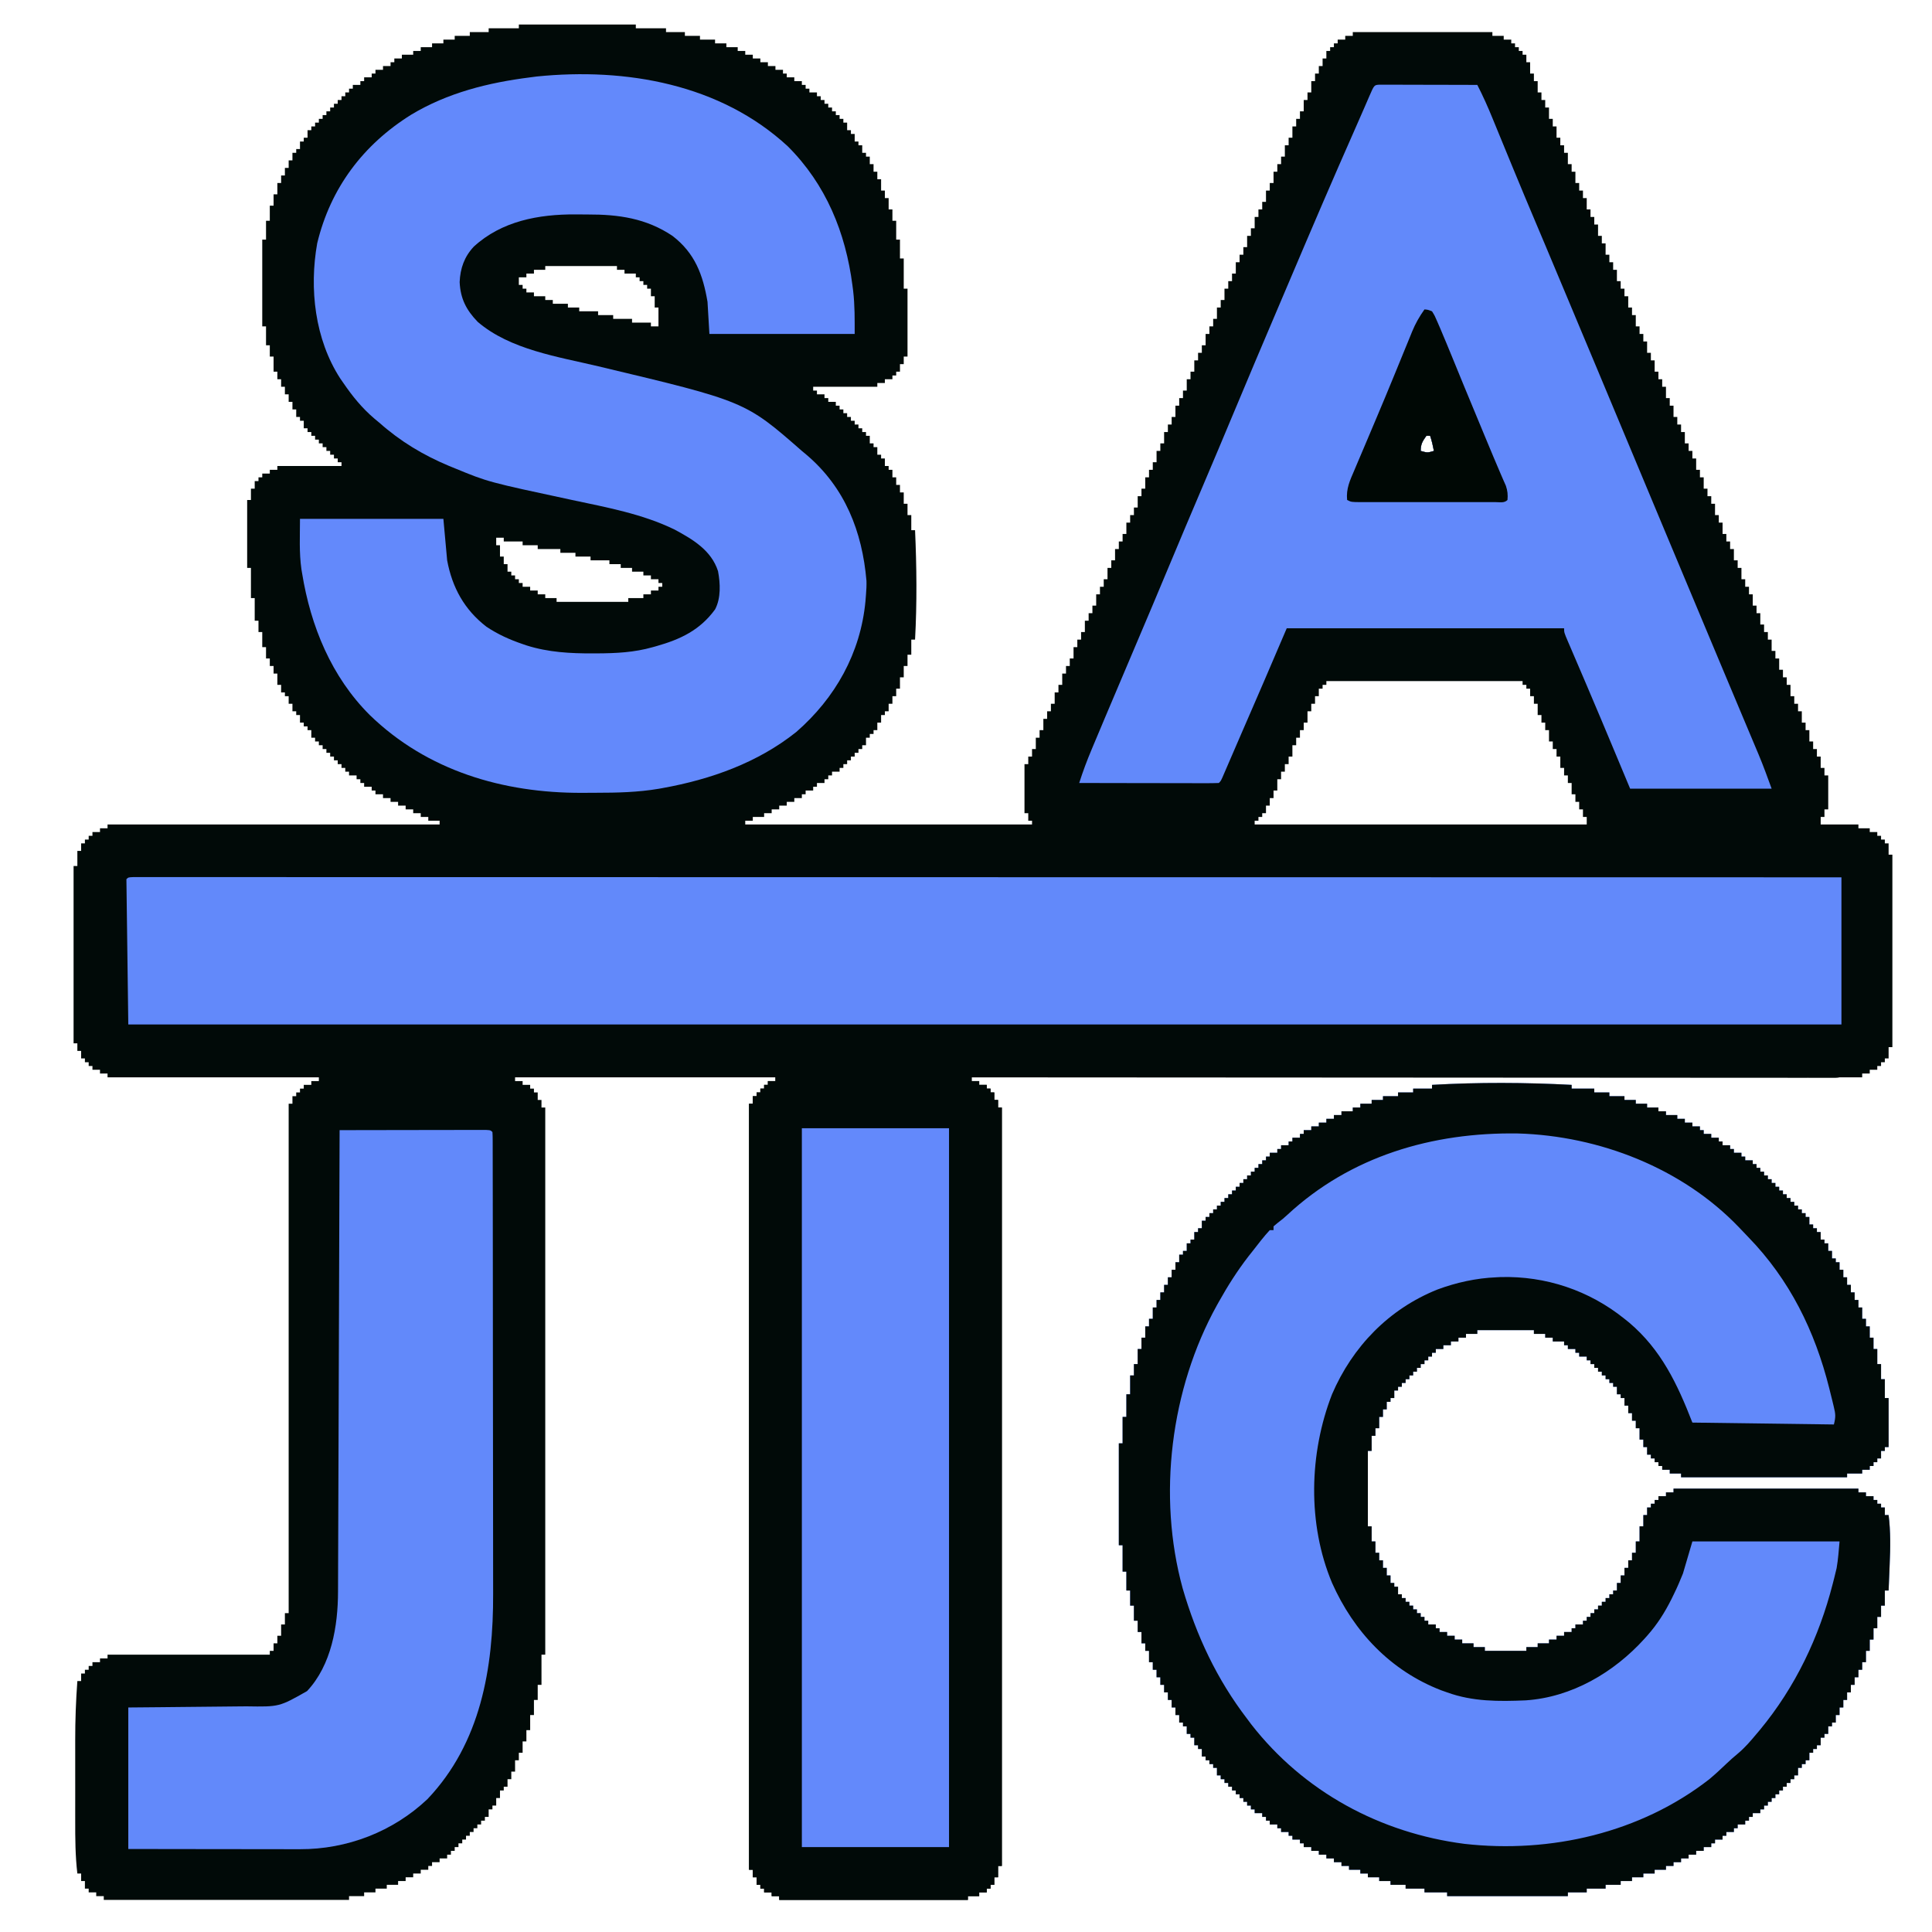 <?xml version="1.0" encoding="UTF-8"?>
<svg version="1.1" xmlns="http://www.w3.org/2000/svg" width="1024" height="1024">
<path d="M0 0 C20.46 0 40.92 0 62 0 C62 0.66 62 1.32 62 2 C67.28 2 72.56 2 78 2 C78 2.66 78 3.32 78 4 C81.3 4 84.6 4 88 4 C88 4.66 88 5.32 88 6 C90.64 6 93.28 6 96 6 C96 6.66 96 7.32 96 8 C98.64 8 101.28 8 104 8 C104 8.66 104 9.32 104 10 C105.98 10 107.96 10 110 10 C110 10.66 110 11.32 110 12 C111.98 12 113.96 12 116 12 C116 12.66 116 13.32 116 14 C117.32 14 118.64 14 120 14 C120 14.66 120 15.32 120 16 C121.32 16 122.64 16 124 16 C124 16.66 124 17.32 124 18 C125.32 18 126.64 18 128 18 C128 18.66 128 19.32 128 20 C129.32 20 130.64 20 132 20 C132 20.66 132 21.32 132 22 C133.32 22 134.64 22 136 22 C136 22.66 136 23.32 136 24 C137.32 24 138.64 24 140 24 C140 24.66 140 25.32 140 26 C140.66 26 141.32 26 142 26 C142 26.66 142 27.32 142 28 C143.32 28 144.64 28 146 28 C146 28.66 146 29.32 146 30 C147.32 30 148.64 30 150 30 C150 30.66 150 31.32 150 32 C150.66 32 151.32 32 152 32 C152 32.66 152 33.32 152 34 C152.66 34 153.32 34 154 34 C154 34.66 154 35.32 154 36 C155.32 36 156.64 36 158 36 C158 36.66 158 37.32 158 38 C158.66 38 159.32 38 160 38 C160 38.66 160 39.32 160 40 C160.66 40 161.32 40 162 40 C162 40.66 162 41.32 162 42 C162.66 42 163.32 42 164 42 C164 42.66 164 43.32 164 44 C164.66 44 165.32 44 166 44 C166 44.66 166 45.32 166 46 C166.66 46 167.32 46 168 46 C168 46.66 168 47.32 168 48 C168.66 48 169.32 48 170 48 C170 48.66 170 49.32 170 50 C170.66 50 171.32 50 172 50 C172 50.66 172 51.32 172 52 C172.66 52 173.32 52 174 52 C174 53.32 174 54.64 174 56 C174.66 56 175.32 56 176 56 C176 56.66 176 57.32 176 58 C176.66 58 177.32 58 178 58 C178 59.32 178 60.64 178 62 C178.66 62 179.32 62 180 62 C180 62.66 180 63.32 180 64 C180.66 64 181.32 64 182 64 C182 65.32 182 66.64 182 68 C182.66 68 183.32 68 184 68 C184 68.66 184 69.32 184 70 C184.66 70 185.32 70 186 70 C186 71.32 186 72.64 186 74 C186.66 74 187.32 74 188 74 C188 75.32 188 76.64 188 78 C188.66 78 189.32 78 190 78 C190 79.32 190 80.64 190 82 C190.66 82 191.32 82 192 82 C192 83.98 192 85.96 192 88 C192.66 88 193.32 88 194 88 C194 89.32 194 90.64 194 92 C194.66 92 195.32 92 196 92 C196 93.98 196 95.96 196 98 C196.66 98 197.32 98 198 98 C198 99.98 198 101.96 198 104 C198.66 104 199.32 104 200 104 C200 107.3 200 110.6 200 114 C200.66 114 201.32 114 202 114 C202 117.3 202 120.6 202 124 C202.66 124 203.32 124 204 124 C204 129.28 204 134.56 204 140 C204.66 140 205.32 140 206 140 C206 151.88 206 163.76 206 176 C205.34 176 204.68 176 204 176 C204 177.32 204 178.64 204 180 C203.34 180 202.68 180 202 180 C202 181.32 202 182.64 202 184 C201.34 184 200.68 184 200 184 C200 184.66 200 185.32 200 186 C199.34 186 198.68 186 198 186 C198 186.66 198 187.32 198 188 C196.68 188 195.36 188 194 188 C194 188.66 194 189.32 194 190 C192.68 190 191.36 190 190 190 C190 190.66 190 191.32 190 192 C178.78 192 167.56 192 156 192 C156 192.66 156 193.32 156 194 C156.66 194 157.32 194 158 194 C158 194.66 158 195.32 158 196 C159.32 196 160.64 196 162 196 C162 196.66 162 197.32 162 198 C162.66 198 163.32 198 164 198 C164 198.66 164 199.32 164 200 C165.32 200 166.64 200 168 200 C168 200.66 168 201.32 168 202 C168.66 202 169.32 202 170 202 C170 202.66 170 203.32 170 204 C170.66 204 171.32 204 172 204 C172 204.66 172 205.32 172 206 C172.66 206 173.32 206 174 206 C174 206.66 174 207.32 174 208 C174.66 208 175.32 208 176 208 C176 208.66 176 209.32 176 210 C176.66 210 177.32 210 178 210 C178 210.66 178 211.32 178 212 C178.66 212 179.32 212 180 212 C180 212.66 180 213.32 180 214 C180.66 214 181.32 214 182 214 C182 214.66 182 215.32 182 216 C182.66 216 183.32 216 184 216 C184 216.66 184 217.32 184 218 C184.66 218 185.32 218 186 218 C186 219.32 186 220.64 186 222 C186.66 222 187.32 222 188 222 C188 222.66 188 223.32 188 224 C188.66 224 189.32 224 190 224 C190 225.32 190 226.64 190 228 C190.66 228 191.32 228 192 228 C192 228.66 192 229.32 192 230 C192.66 230 193.32 230 194 230 C194 231.32 194 232.64 194 234 C194.66 234 195.32 234 196 234 C196 234.66 196 235.32 196 236 C196.66 236 197.32 236 198 236 C198 237.32 198 238.64 198 240 C198.66 240 199.32 240 200 240 C200 241.32 200 242.64 200 244 C200.66 244 201.32 244 202 244 C202 245.32 202 246.64 202 248 C202.66 248 203.32 248 204 248 C204 249.98 204 251.96 204 254 C204.66 254 205.32 254 206 254 C206 255.98 206 257.96 206 260 C206.66 260 207.32 260 208 260 C208 262.64 208 265.28 208 268 C208.66 268 209.32 268 210 268 C210.865 287.418 211.053 306.574 210 326 C209.34 326 208.68 326 208 326 C208 328.64 208 331.28 208 334 C207.34 334 206.68 334 206 334 C206 335.98 206 337.96 206 340 C205.34 340 204.68 340 204 340 C204 341.98 204 343.96 204 346 C203.34 346 202.68 346 202 346 C202 347.98 202 349.96 202 352 C201.34 352 200.68 352 200 352 C200 353.32 200 354.64 200 356 C199.34 356 198.68 356 198 356 C198 357.32 198 358.64 198 360 C197.34 360 196.68 360 196 360 C196 361.32 196 362.64 196 364 C195.34 364 194.68 364 194 364 C194 364.66 194 365.32 194 366 C193.34 366 192.68 366 192 366 C192 367.32 192 368.64 192 370 C191.34 370 190.68 370 190 370 C190 371.32 190 372.64 190 374 C189.34 374 188.68 374 188 374 C188 374.66 188 375.32 188 376 C187.34 376 186.68 376 186 376 C186 376.66 186 377.32 186 378 C185.34 378 184.68 378 184 378 C184 379.32 184 380.64 184 382 C183.34 382 182.68 382 182 382 C182 382.66 182 383.32 182 384 C181.34 384 180.68 384 180 384 C180 384.66 180 385.32 180 386 C179.34 386 178.68 386 178 386 C178 386.66 178 387.32 178 388 C177.34 388 176.68 388 176 388 C176 388.66 176 389.32 176 390 C175.34 390 174.68 390 174 390 C174 390.66 174 391.32 174 392 C173.34 392 172.68 392 172 392 C172 392.66 172 393.32 172 394 C171.34 394 170.68 394 170 394 C170 394.66 170 395.32 170 396 C168.68 396 167.36 396 166 396 C166 396.66 166 397.32 166 398 C165.34 398 164.68 398 164 398 C164 398.66 164 399.32 164 400 C163.34 400 162.68 400 162 400 C162 400.66 162 401.32 162 402 C160.68 402 159.36 402 158 402 C158 402.66 158 403.32 158 404 C157.34 404 156.68 404 156 404 C156 404.66 156 405.32 156 406 C154.68 406 153.36 406 152 406 C152 406.66 152 407.32 152 408 C151.34 408 150.68 408 150 408 C150 408.66 150 409.32 150 410 C148.68 410 147.36 410 146 410 C146 410.66 146 411.32 146 412 C144.68 412 143.36 412 142 412 C142 412.66 142 413.32 142 414 C140.68 414 139.36 414 138 414 C138 414.66 138 415.32 138 416 C136.68 416 135.36 416 134 416 C134 416.66 134 417.32 134 418 C132.68 418 131.36 418 130 418 C130 418.66 130 419.32 130 420 C128.02 420 126.04 420 124 420 C124 420.66 124 421.32 124 422 C122.68 422 121.36 422 120 422 C120 422.66 120 423.32 120 424 C170.16 424 220.32 424 272 424 C272 423.34 272 422.68 272 422 C271.34 422 270.68 422 270 422 C270 420.68 270 419.36 270 418 C269.34 418 268.68 418 268 418 C268 409.42 268 400.84 268 392 C268.66 392 269.32 392 270 392 C270 390.68 270 389.36 270 388 C270.66 388 271.32 388 272 388 C272 386.68 272 385.36 272 384 C272.66 384 273.32 384 274 384 C274 382.02 274 380.04 274 378 C274.66 378 275.32 378 276 378 C276 376.68 276 375.36 276 374 C276.66 374 277.32 374 278 374 C278 372.02 278 370.04 278 368 C278.66 368 279.32 368 280 368 C280 366.68 280 365.36 280 364 C280.66 364 281.32 364 282 364 C282 362.68 282 361.36 282 360 C282.66 360 283.32 360 284 360 C284 358.02 284 356.04 284 354 C284.66 354 285.32 354 286 354 C286 352.68 286 351.36 286 350 C286.66 350 287.32 350 288 350 C288 348.02 288 346.04 288 344 C288.66 344 289.32 344 290 344 C290 342.68 290 341.36 290 340 C290.66 340 291.32 340 292 340 C292 338.68 292 337.36 292 336 C292.66 336 293.32 336 294 336 C294 334.02 294 332.04 294 330 C294.66 330 295.32 330 296 330 C296 328.68 296 327.36 296 326 C296.66 326 297.32 326 298 326 C298 324.68 298 323.36 298 322 C298.66 322 299.32 322 300 322 C300 320.02 300 318.04 300 316 C300.66 316 301.32 316 302 316 C302 314.68 302 313.36 302 312 C302.66 312 303.32 312 304 312 C304 310.68 304 309.36 304 308 C304.66 308 305.32 308 306 308 C306 306.02 306 304.04 306 302 C306.66 302 307.32 302 308 302 C308 300.68 308 299.36 308 298 C308.66 298 309.32 298 310 298 C310 296.68 310 295.36 310 294 C310.66 294 311.32 294 312 294 C312 292.02 312 290.04 312 288 C312.66 288 313.32 288 314 288 C314 286.68 314 285.36 314 284 C314.66 284 315.32 284 316 284 C316 282.02 316 280.04 316 278 C316.66 278 317.32 278 318 278 C318 276.68 318 275.36 318 274 C318.66 274 319.32 274 320 274 C320 272.68 320 271.36 320 270 C320.66 270 321.32 270 322 270 C322 268.02 322 266.04 322 264 C322.66 264 323.32 264 324 264 C324 262.68 324 261.36 324 260 C324.66 260 325.32 260 326 260 C326 258.68 326 257.36 326 256 C326.66 256 327.32 256 328 256 C328 254.02 328 252.04 328 250 C328.66 250 329.32 250 330 250 C330 248.68 330 247.36 330 246 C330.66 246 331.32 246 332 246 C332 244.02 332 242.04 332 240 C332.66 240 333.32 240 334 240 C334 238.68 334 237.36 334 236 C334.66 236 335.32 236 336 236 C336 234.68 336 233.36 336 232 C336.66 232 337.32 232 338 232 C338 230.02 338 228.04 338 226 C338.66 226 339.32 226 340 226 C340 224.68 340 223.36 340 222 C340.66 222 341.32 222 342 222 C342 220.02 342 218.04 342 216 C342.66 216 343.32 216 344 216 C344 214.68 344 213.36 344 212 C344.66 212 345.32 212 346 212 C346 210.68 346 209.36 346 208 C346.66 208 347.32 208 348 208 C348 206.02 348 204.04 348 202 C348.66 202 349.32 202 350 202 C350 200.68 350 199.36 350 198 C350.66 198 351.32 198 352 198 C352 196.68 352 195.36 352 194 C352.66 194 353.32 194 354 194 C354 192.02 354 190.04 354 188 C354.66 188 355.32 188 356 188 C356 186.68 356 185.36 356 184 C356.66 184 357.32 184 358 184 C358 182.02 358 180.04 358 178 C358.66 178 359.32 178 360 178 C360 176.68 360 175.36 360 174 C360.66 174 361.32 174 362 174 C362 172.68 362 171.36 362 170 C362.66 170 363.32 170 364 170 C364 168.02 364 166.04 364 164 C364.66 164 365.32 164 366 164 C366 162.68 366 161.36 366 160 C366.66 160 367.32 160 368 160 C368 158.68 368 157.36 368 156 C368.66 156 369.32 156 370 156 C370 154.02 370 152.04 370 150 C370.66 150 371.32 150 372 150 C372 148.68 372 147.36 372 146 C372.66 146 373.32 146 374 146 C374 144.02 374 142.04 374 140 C374.66 140 375.32 140 376 140 C376 138.68 376 137.36 376 136 C376.66 136 377.32 136 378 136 C378 134.68 378 133.36 378 132 C378.66 132 379.32 132 380 132 C380 130.02 380 128.04 380 126 C380.66 126 381.32 126 382 126 C382 124.68 382 123.36 382 122 C382.66 122 383.32 122 384 122 C384 120.68 384 119.36 384 118 C384.66 118 385.32 118 386 118 C386 116.02 386 114.04 386 112 C386.66 112 387.32 112 388 112 C388 110.68 388 109.36 388 108 C388.66 108 389.32 108 390 108 C390 106.02 390 104.04 390 102 C390.66 102 391.32 102 392 102 C392 100.68 392 99.36 392 98 C392.66 98 393.32 98 394 98 C394 96.68 394 95.36 394 94 C394.66 94 395.32 94 396 94 C396 92.02 396 90.04 396 88 C396.66 88 397.32 88 398 88 C398 86.68 398 85.36 398 84 C398.66 84 399.32 84 400 84 C400 82.02 400 80.04 400 78 C400.66 78 401.32 78 402 78 C402 76.68 402 75.36 402 74 C402.66 74 403.32 74 404 74 C404 72.68 404 71.36 404 70 C404.66 70 405.32 70 406 70 C406 68.02 406 66.04 406 64 C406.66 64 407.32 64 408 64 C408 62.68 408 61.36 408 60 C408.66 60 409.32 60 410 60 C410 58.02 410 56.04 410 54 C410.66 54 411.32 54 412 54 C412 52.68 412 51.36 412 50 C412.66 50 413.32 50 414 50 C414 48.68 414 47.36 414 46 C414.66 46 415.32 46 416 46 C416 44.02 416 42.04 416 40 C416.66 40 417.32 40 418 40 C418 38.68 418 37.36 418 36 C418.66 36 419.32 36 420 36 C420 34.02 420 32.04 420 30 C420.66 30 421.32 30 422 30 C422 28.68 422 27.36 422 26 C422.66 26 423.32 26 424 26 C424 24.68 424 23.36 424 22 C424.66 22 425.32 22 426 22 C426 20.68 426 19.36 426 18 C426.66 18 427.32 18 428 18 C428 16.68 428 15.36 428 14 C428.66 14 429.32 14 430 14 C430 13.34 430 12.68 430 12 C430.66 12 431.32 12 432 12 C432 11.34 432 10.68 432 10 C432.66 10 433.32 10 434 10 C434 9.34 434 8.68 434 8 C435.32 8 436.64 8 438 8 C438 7.34 438 6.68 438 6 C439.32 6 440.64 6 442 6 C442 5.34 442 4.68 442 4 C466.42 4 490.84 4 516 4 C516 4.66 516 5.32 516 6 C517.98 6 519.96 6 522 6 C522 6.66 522 7.32 522 8 C523.32 8 524.64 8 526 8 C526 8.66 526 9.32 526 10 C526.66 10 527.32 10 528 10 C528 10.66 528 11.32 528 12 C528.66 12 529.32 12 530 12 C530 12.66 530 13.32 530 14 C530.66 14 531.32 14 532 14 C532 14.66 532 15.32 532 16 C532.66 16 533.32 16 534 16 C534 17.32 534 18.64 534 20 C534.66 20 535.32 20 536 20 C536 21.98 536 23.96 536 26 C536.66 26 537.32 26 538 26 C538 27.32 538 28.64 538 30 C538.66 30 539.32 30 540 30 C540 31.98 540 33.96 540 36 C540.66 36 541.32 36 542 36 C542 37.32 542 38.64 542 40 C542.66 40 543.32 40 544 40 C544 41.32 544 42.64 544 44 C544.66 44 545.32 44 546 44 C546 45.98 546 47.96 546 50 C546.66 50 547.32 50 548 50 C548 51.32 548 52.64 548 54 C548.66 54 549.32 54 550 54 C550 55.98 550 57.96 550 60 C550.66 60 551.32 60 552 60 C552 61.32 552 62.64 552 64 C552.66 64 553.32 64 554 64 C554 65.32 554 66.64 554 68 C554.66 68 555.32 68 556 68 C556 69.98 556 71.96 556 74 C556.66 74 557.32 74 558 74 C558 75.32 558 76.64 558 78 C558.66 78 559.32 78 560 78 C560 79.98 560 81.96 560 84 C560.66 84 561.32 84 562 84 C562 85.32 562 86.64 562 88 C562.66 88 563.32 88 564 88 C564 89.32 564 90.64 564 92 C564.66 92 565.32 92 566 92 C566 93.98 566 95.96 566 98 C566.66 98 567.32 98 568 98 C568 99.32 568 100.64 568 102 C568.66 102 569.32 102 570 102 C570 103.32 570 104.64 570 106 C570.66 106 571.32 106 572 106 C572 107.98 572 109.96 572 112 C572.66 112 573.32 112 574 112 C574 113.32 574 114.64 574 116 C574.66 116 575.32 116 576 116 C576 117.98 576 119.96 576 122 C576.66 122 577.32 122 578 122 C578 123.32 578 124.64 578 126 C578.66 126 579.32 126 580 126 C580 127.32 580 128.64 580 130 C580.66 130 581.32 130 582 130 C582 131.98 582 133.96 582 136 C582.66 136 583.32 136 584 136 C584 137.32 584 138.64 584 140 C584.66 140 585.32 140 586 140 C586 141.32 586 142.64 586 144 C586.66 144 587.32 144 588 144 C588 145.98 588 147.96 588 150 C588.66 150 589.32 150 590 150 C590 151.32 590 152.64 590 154 C590.66 154 591.32 154 592 154 C592 155.98 592 157.96 592 160 C592.66 160 593.32 160 594 160 C594 161.32 594 162.64 594 164 C594.66 164 595.32 164 596 164 C596 165.32 596 166.64 596 168 C596.66 168 597.32 168 598 168 C598 169.98 598 171.96 598 174 C598.66 174 599.32 174 600 174 C600 175.32 600 176.64 600 178 C600.66 178 601.32 178 602 178 C602 179.98 602 181.96 602 184 C602.66 184 603.32 184 604 184 C604 185.32 604 186.64 604 188 C604.66 188 605.32 188 606 188 C606 189.32 606 190.64 606 192 C606.66 192 607.32 192 608 192 C608 193.98 608 195.96 608 198 C608.66 198 609.32 198 610 198 C610 199.32 610 200.64 610 202 C610.66 202 611.32 202 612 202 C612 203.98 612 205.96 612 208 C612.66 208 613.32 208 614 208 C614 209.32 614 210.64 614 212 C614.66 212 615.32 212 616 212 C616 213.32 616 214.64 616 216 C616.66 216 617.32 216 618 216 C618 217.98 618 219.96 618 222 C618.66 222 619.32 222 620 222 C620 223.32 620 224.64 620 226 C620.66 226 621.32 226 622 226 C622 227.32 622 228.64 622 230 C622.66 230 623.32 230 624 230 C624 231.98 624 233.96 624 236 C624.66 236 625.32 236 626 236 C626 237.32 626 238.64 626 240 C626.66 240 627.32 240 628 240 C628 241.98 628 243.96 628 246 C628.66 246 629.32 246 630 246 C630 247.32 630 248.64 630 250 C630.66 250 631.32 250 632 250 C632 251.32 632 252.64 632 254 C632.66 254 633.32 254 634 254 C634 255.98 634 257.96 634 260 C634.66 260 635.32 260 636 260 C636 261.32 636 262.64 636 264 C636.66 264 637.32 264 638 264 C638 265.98 638 267.96 638 270 C638.66 270 639.32 270 640 270 C640 271.32 640 272.64 640 274 C640.66 274 641.32 274 642 274 C642 275.32 642 276.64 642 278 C642.66 278 643.32 278 644 278 C644 279.98 644 281.96 644 284 C644.66 284 645.32 284 646 284 C646 285.32 646 286.64 646 288 C646.66 288 647.32 288 648 288 C648 289.98 648 291.96 648 294 C648.66 294 649.32 294 650 294 C650 295.32 650 296.64 650 298 C650.66 298 651.32 298 652 298 C652 299.32 652 300.64 652 302 C652.66 302 653.32 302 654 302 C654 303.98 654 305.96 654 308 C654.66 308 655.32 308 656 308 C656 309.32 656 310.64 656 312 C656.66 312 657.32 312 658 312 C658 313.98 658 315.96 658 318 C658.66 318 659.32 318 660 318 C660 319.32 660 320.64 660 322 C660.66 322 661.32 322 662 322 C662 323.32 662 324.64 662 326 C662.66 326 663.32 326 664 326 C664 327.98 664 329.96 664 332 C664.66 332 665.32 332 666 332 C666 333.32 666 334.64 666 336 C666.66 336 667.32 336 668 336 C668 337.98 668 339.96 668 342 C668.66 342 669.32 342 670 342 C670 343.32 670 344.64 670 346 C670.66 346 671.32 346 672 346 C672 347.32 672 348.64 672 350 C672.66 350 673.32 350 674 350 C674 351.98 674 353.96 674 356 C674.66 356 675.32 356 676 356 C676 357.32 676 358.64 676 360 C676.66 360 677.32 360 678 360 C678 361.32 678 362.64 678 364 C678.66 364 679.32 364 680 364 C680 365.98 680 367.96 680 370 C680.66 370 681.32 370 682 370 C682 371.32 682 372.64 682 374 C682.66 374 683.32 374 684 374 C684 375.98 684 377.96 684 380 C684.66 380 685.32 380 686 380 C686 381.32 686 382.64 686 384 C686.66 384 687.32 384 688 384 C688 385.32 688 386.64 688 388 C688.66 388 689.32 388 690 388 C690 389.98 690 391.96 690 394 C690.66 394 691.32 394 692 394 C692 395.32 692 396.64 692 398 C692.66 398 693.32 398 694 398 C694 403.94 694 409.88 694 416 C693.34 416 692.68 416 692 416 C692 417.32 692 418.64 692 420 C691.34 420 690.68 420 690 420 C690 421.32 690 422.64 690 424 C696.6 424 703.2 424 710 424 C710 424.66 710 425.32 710 426 C711.98 426 713.96 426 716 426 C716 426.66 716 427.32 716 428 C717.32 428 718.64 428 720 428 C720 428.66 720 429.32 720 430 C720.66 430 721.32 430 722 430 C722 430.66 722 431.32 722 432 C722.66 432 723.32 432 724 432 C724 432.66 724 433.32 724 434 C724.66 434 725.32 434 726 434 C726 435.98 726 437.96 726 440 C726.66 440 727.32 440 728 440 C728 473.66 728 507.32 728 542 C727.34 542 726.68 542 726 542 C726 543.98 726 545.96 726 548 C725.34 548 724.68 548 724 548 C724 548.66 724 549.32 724 550 C723.34 550 722.68 550 722 550 C722 550.66 722 551.32 722 552 C721.34 552 720.68 552 720 552 C720 552.66 720 553.32 720 554 C718.68 554 717.36 554 716 554 C716 554.66 716 555.32 716 556 C714.68 556 713.36 556 712 556 C712 556.66 712 557.32 712 558 C556.24 558 400.48 558 240 558 C240 558.66 240 559.32 240 560 C241.32 560 242.64 560 244 560 C244 560.66 244 561.32 244 562 C245.32 562 246.64 562 248 562 C248 562.66 248 563.32 248 564 C248.66 564 249.32 564 250 564 C250 564.66 250 565.32 250 566 C250.66 566 251.32 566 252 566 C252 567.32 252 568.64 252 570 C252.66 570 253.32 570 254 570 C254 571.32 254 572.64 254 574 C254.66 574 255.32 574 256 574 C256 706.66 256 839.32 256 976 C255.34 976 254.68 976 254 976 C254 977.98 254 979.96 254 982 C253.34 982 252.68 982 252 982 C252 983.32 252 984.64 252 986 C251.34 986 250.68 986 250 986 C250 986.66 250 987.32 250 988 C249.34 988 248.68 988 248 988 C248 988.66 248 989.32 248 990 C246.68 990 245.36 990 244 990 C244 990.66 244 991.32 244 992 C242.02 992 240.04 992 238 992 C238 992.66 238 993.32 238 994 C205 994 172 994 138 994 C138 993.34 138 992.68 138 992 C136.68 992 135.36 992 134 992 C134 991.34 134 990.68 134 990 C132.68 990 131.36 990 130 990 C130 989.34 130 988.68 130 988 C129.34 988 128.68 988 128 988 C128 987.34 128 986.68 128 986 C127.34 986 126.68 986 126 986 C126 984.68 126 983.36 126 982 C125.34 982 124.68 982 124 982 C124 980.68 124 979.36 124 978 C123.34 978 122.68 978 122 978 C122 844.02 122 710.04 122 572 C122.66 572 123.32 572 124 572 C124 570.68 124 569.36 124 568 C124.66 568 125.32 568 126 568 C126 567.34 126 566.68 126 566 C126.66 566 127.32 566 128 566 C128 565.34 128 564.68 128 564 C128.66 564 129.32 564 130 564 C130 563.34 130 562.68 130 562 C130.66 562 131.32 562 132 562 C132 561.34 132 560.68 132 560 C133.32 560 134.64 560 136 560 C136 559.34 136 558.68 136 558 C90.46 558 44.92 558 -2 558 C-2 558.66 -2 559.32 -2 560 C-0.68 560 0.64 560 2 560 C2 560.66 2 561.32 2 562 C3.32 562 4.64 562 6 562 C6 562.66 6 563.32 6 564 C6.66 564 7.32 564 8 564 C8 564.66 8 565.32 8 566 C8.66 566 9.32 566 10 566 C10 567.32 10 568.64 10 570 C10.66 570 11.32 570 12 570 C12 571.32 12 572.64 12 574 C12.66 574 13.32 574 14 574 C14 669.7 14 765.4 14 864 C13.34 864 12.68 864 12 864 C12 869.28 12 874.56 12 880 C11.34 880 10.68 880 10 880 C10 882.64 10 885.28 10 888 C9.34 888 8.68 888 8 888 C8 890.64 8 893.28 8 896 C7.34 896 6.68 896 6 896 C6 898.64 6 901.28 6 904 C5.34 904 4.68 904 4 904 C4 905.98 4 907.96 4 910 C3.34 910 2.68 910 2 910 C2 911.98 2 913.96 2 916 C1.34 916 0.68 916 0 916 C0 917.32 0 918.64 0 920 C-0.66 920 -1.32 920 -2 920 C-2 921.98 -2 923.96 -2 926 C-2.66 926 -3.32 926 -4 926 C-4 927.32 -4 928.64 -4 930 C-4.66 930 -5.32 930 -6 930 C-6 931.32 -6 932.64 -6 934 C-6.66 934 -7.32 934 -8 934 C-8 934.66 -8 935.32 -8 936 C-8.66 936 -9.32 936 -10 936 C-10 937.32 -10 938.64 -10 940 C-10.66 940 -11.32 940 -12 940 C-12 941.32 -12 942.64 -12 944 C-12.66 944 -13.32 944 -14 944 C-14 944.66 -14 945.32 -14 946 C-14.66 946 -15.32 946 -16 946 C-16 947.32 -16 948.64 -16 950 C-16.66 950 -17.32 950 -18 950 C-18 950.66 -18 951.32 -18 952 C-18.66 952 -19.32 952 -20 952 C-20 952.66 -20 953.32 -20 954 C-20.66 954 -21.32 954 -22 954 C-22 954.66 -22 955.32 -22 956 C-22.66 956 -23.32 956 -24 956 C-24 956.66 -24 957.32 -24 958 C-24.66 958 -25.32 958 -26 958 C-26 958.66 -26 959.32 -26 960 C-26.66 960 -27.32 960 -28 960 C-28 960.66 -28 961.32 -28 962 C-28.66 962 -29.32 962 -30 962 C-30 962.66 -30 963.32 -30 964 C-30.66 964 -31.32 964 -32 964 C-32 964.66 -32 965.32 -32 966 C-32.66 966 -33.32 966 -34 966 C-34 966.66 -34 967.32 -34 968 C-34.66 968 -35.32 968 -36 968 C-36 968.66 -36 969.32 -36 970 C-36.66 970 -37.32 970 -38 970 C-38 970.66 -38 971.32 -38 972 C-39.32 972 -40.64 972 -42 972 C-42 972.66 -42 973.32 -42 974 C-43.32 974 -44.64 974 -46 974 C-46 974.66 -46 975.32 -46 976 C-46.66 976 -47.32 976 -48 976 C-48 976.66 -48 977.32 -48 978 C-49.32 978 -50.64 978 -52 978 C-52 978.66 -52 979.32 -52 980 C-53.32 980 -54.64 980 -56 980 C-56 980.66 -56 981.32 -56 982 C-57.32 982 -58.64 982 -60 982 C-60 982.66 -60 983.32 -60 984 C-61.32 984 -62.64 984 -64 984 C-64 984.66 -64 985.32 -64 986 C-65.98 986 -67.96 986 -70 986 C-70 986.66 -70 987.32 -70 988 C-71.98 988 -73.96 988 -76 988 C-76 988.66 -76 989.32 -76 990 C-77.98 990 -79.96 990 -82 990 C-82 990.66 -82 991.32 -82 992 C-84.64 992 -87.28 992 -90 992 C-90 992.66 -90 993.32 -90 994 C-132.9 994 -175.8 994 -220 994 C-220 993.34 -220 992.68 -220 992 C-221.32 992 -222.64 992 -224 992 C-224 991.34 -224 990.68 -224 990 C-225.32 990 -226.64 990 -228 990 C-228 989.34 -228 988.68 -228 988 C-228.66 988 -229.32 988 -230 988 C-230 986.68 -230 985.36 -230 984 C-230.66 984 -231.32 984 -232 984 C-232 982.68 -232 981.36 -232 980 C-232.66 980 -233.32 980 -234 980 C-235.1 970.694 -235.147 961.435 -235.133 952.082 C-235.133 950.455 -235.134 948.827 -235.136 947.2 C-235.137 943.802 -235.135 940.404 -235.13 937.006 C-235.125 932.697 -235.128 928.389 -235.134 924.081 C-235.138 920.721 -235.136 917.362 -235.134 914.003 C-235.133 912.417 -235.134 910.831 -235.136 909.245 C-235.148 898.791 -234.775 888.426 -234 878 C-233.34 878 -232.68 878 -232 878 C-232 876.68 -232 875.36 -232 874 C-231.34 874 -230.68 874 -230 874 C-230 873.34 -230 872.68 -230 872 C-229.34 872 -228.68 872 -228 872 C-228 871.34 -228 870.68 -228 870 C-227.34 870 -226.68 870 -226 870 C-226 869.34 -226 868.68 -226 868 C-224.68 868 -223.36 868 -222 868 C-222 867.34 -222 866.68 -222 866 C-220.68 866 -219.36 866 -218 866 C-218 865.34 -218 864.68 -218 864 C-189.62 864 -161.24 864 -132 864 C-132 863.34 -132 862.68 -132 862 C-131.34 862 -130.68 862 -130 862 C-130 860.68 -130 859.36 -130 858 C-129.34 858 -128.68 858 -128 858 C-128 856.68 -128 855.36 -128 854 C-127.34 854 -126.68 854 -126 854 C-126 852.02 -126 850.04 -126 848 C-125.34 848 -124.68 848 -124 848 C-124 846.02 -124 844.04 -124 842 C-123.34 842 -122.68 842 -122 842 C-122 752.9 -122 663.8 -122 572 C-121.34 572 -120.68 572 -120 572 C-120 570.68 -120 569.36 -120 568 C-119.34 568 -118.68 568 -118 568 C-118 567.34 -118 566.68 -118 566 C-117.34 566 -116.68 566 -116 566 C-116 565.34 -116 564.68 -116 564 C-115.34 564 -114.68 564 -114 564 C-114 563.34 -114 562.68 -114 562 C-112.68 562 -111.36 562 -110 562 C-110 561.34 -110 560.68 -110 560 C-108.68 560 -107.36 560 -106 560 C-106 559.34 -106 558.68 -106 558 C-142.96 558 -179.92 558 -218 558 C-218 557.34 -218 556.68 -218 556 C-219.32 556 -220.64 556 -222 556 C-222 555.34 -222 554.68 -222 554 C-223.32 554 -224.64 554 -226 554 C-226 553.34 -226 552.68 -226 552 C-226.66 552 -227.32 552 -228 552 C-228 551.34 -228 550.68 -228 550 C-228.66 550 -229.32 550 -230 550 C-230 549.34 -230 548.68 -230 548 C-230.66 548 -231.32 548 -232 548 C-232 546.68 -232 545.36 -232 544 C-232.66 544 -233.32 544 -234 544 C-234 542.68 -234 541.36 -234 540 C-234.66 540 -235.32 540 -236 540 C-236 508.98 -236 477.96 -236 446 C-235.34 446 -234.68 446 -234 446 C-234 443.36 -234 440.72 -234 438 C-233.34 438 -232.68 438 -232 438 C-232 436.68 -232 435.36 -232 434 C-231.34 434 -230.68 434 -230 434 C-230 433.34 -230 432.68 -230 432 C-229.34 432 -228.68 432 -228 432 C-228 431.34 -228 430.68 -228 430 C-227.34 430 -226.68 430 -226 430 C-226 429.34 -226 428.68 -226 428 C-224.68 428 -223.36 428 -222 428 C-222 427.34 -222 426.68 -222 426 C-220.68 426 -219.36 426 -218 426 C-218 425.34 -218 424.68 -218 424 C-159.92 424 -101.84 424 -42 424 C-42 423.34 -42 422.68 -42 422 C-43.98 422 -45.96 422 -48 422 C-48 421.34 -48 420.68 -48 420 C-49.32 420 -50.64 420 -52 420 C-52 419.34 -52 418.68 -52 418 C-53.32 418 -54.64 418 -56 418 C-56 417.34 -56 416.68 -56 416 C-57.32 416 -58.64 416 -60 416 C-60 415.34 -60 414.68 -60 414 C-61.32 414 -62.64 414 -64 414 C-64 413.34 -64 412.68 -64 412 C-65.32 412 -66.64 412 -68 412 C-68 411.34 -68 410.68 -68 410 C-69.32 410 -70.64 410 -72 410 C-72 409.34 -72 408.68 -72 408 C-73.32 408 -74.64 408 -76 408 C-76 407.34 -76 406.68 -76 406 C-76.66 406 -77.32 406 -78 406 C-78 405.34 -78 404.68 -78 404 C-79.32 404 -80.64 404 -82 404 C-82 403.34 -82 402.68 -82 402 C-82.66 402 -83.32 402 -84 402 C-84 401.34 -84 400.68 -84 400 C-84.66 400 -85.32 400 -86 400 C-86 399.34 -86 398.68 -86 398 C-87.32 398 -88.64 398 -90 398 C-90 397.34 -90 396.68 -90 396 C-90.66 396 -91.32 396 -92 396 C-92 395.34 -92 394.68 -92 394 C-92.66 394 -93.32 394 -94 394 C-94 393.34 -94 392.68 -94 392 C-94.66 392 -95.32 392 -96 392 C-96 391.34 -96 390.68 -96 390 C-96.66 390 -97.32 390 -98 390 C-98 389.34 -98 388.68 -98 388 C-98.66 388 -99.32 388 -100 388 C-100 387.34 -100 386.68 -100 386 C-100.66 386 -101.32 386 -102 386 C-102 385.34 -102 384.68 -102 384 C-102.66 384 -103.32 384 -104 384 C-104 383.34 -104 382.68 -104 382 C-104.66 382 -105.32 382 -106 382 C-106 381.34 -106 380.68 -106 380 C-106.66 380 -107.32 380 -108 380 C-108 379.34 -108 378.68 -108 378 C-108.66 378 -109.32 378 -110 378 C-110 376.68 -110 375.36 -110 374 C-110.66 374 -111.32 374 -112 374 C-112 373.34 -112 372.68 -112 372 C-112.66 372 -113.32 372 -114 372 C-114 371.34 -114 370.68 -114 370 C-114.66 370 -115.32 370 -116 370 C-116 368.68 -116 367.36 -116 366 C-116.66 366 -117.32 366 -118 366 C-118 365.34 -118 364.68 -118 364 C-118.66 364 -119.32 364 -120 364 C-120 362.68 -120 361.36 -120 360 C-120.66 360 -121.32 360 -122 360 C-122 358.68 -122 357.36 -122 356 C-122.66 356 -123.32 356 -124 356 C-124 355.34 -124 354.68 -124 354 C-124.66 354 -125.32 354 -126 354 C-126 352.68 -126 351.36 -126 350 C-126.66 350 -127.32 350 -128 350 C-128 348.02 -128 346.04 -128 344 C-128.66 344 -129.32 344 -130 344 C-130 342.68 -130 341.36 -130 340 C-130.66 340 -131.32 340 -132 340 C-132 338.68 -132 337.36 -132 336 C-132.66 336 -133.32 336 -134 336 C-134 334.02 -134 332.04 -134 330 C-134.66 330 -135.32 330 -136 330 C-136 327.36 -136 324.72 -136 322 C-136.66 322 -137.32 322 -138 322 C-138 320.02 -138 318.04 -138 316 C-138.66 316 -139.32 316 -140 316 C-140 312.04 -140 308.08 -140 304 C-140.66 304 -141.32 304 -142 304 C-142 298.72 -142 293.44 -142 288 C-142.66 288 -143.32 288 -144 288 C-144 276.12 -144 264.24 -144 252 C-143.34 252 -142.68 252 -142 252 C-142 250.02 -142 248.04 -142 246 C-141.34 246 -140.68 246 -140 246 C-140 244.68 -140 243.36 -140 242 C-139.34 242 -138.68 242 -138 242 C-138 241.34 -138 240.68 -138 240 C-137.34 240 -136.68 240 -136 240 C-136 239.34 -136 238.68 -136 238 C-134.68 238 -133.36 238 -132 238 C-132 237.34 -132 236.68 -132 236 C-130.68 236 -129.36 236 -128 236 C-128 235.34 -128 234.68 -128 234 C-116.78 234 -105.56 234 -94 234 C-94 233.34 -94 232.68 -94 232 C-94.66 232 -95.32 232 -96 232 C-96 231.34 -96 230.68 -96 230 C-96.66 230 -97.32 230 -98 230 C-98 229.34 -98 228.68 -98 228 C-98.66 228 -99.32 228 -100 228 C-100 227.34 -100 226.68 -100 226 C-100.66 226 -101.32 226 -102 226 C-102 225.34 -102 224.68 -102 224 C-102.66 224 -103.32 224 -104 224 C-104 223.34 -104 222.68 -104 222 C-104.66 222 -105.32 222 -106 222 C-106 221.34 -106 220.68 -106 220 C-106.66 220 -107.32 220 -108 220 C-108 219.34 -108 218.68 -108 218 C-108.66 218 -109.32 218 -110 218 C-110 217.34 -110 216.68 -110 216 C-110.66 216 -111.32 216 -112 216 C-112 215.34 -112 214.68 -112 214 C-112.66 214 -113.32 214 -114 214 C-114 212.68 -114 211.36 -114 210 C-114.66 210 -115.32 210 -116 210 C-116 209.34 -116 208.68 -116 208 C-116.66 208 -117.32 208 -118 208 C-118 206.68 -118 205.36 -118 204 C-118.66 204 -119.32 204 -120 204 C-120 202.68 -120 201.36 -120 200 C-120.66 200 -121.32 200 -122 200 C-122 198.68 -122 197.36 -122 196 C-122.66 196 -123.32 196 -124 196 C-124 194.68 -124 193.36 -124 192 C-124.66 192 -125.32 192 -126 192 C-126 190.68 -126 189.36 -126 188 C-126.66 188 -127.32 188 -128 188 C-128 186.68 -128 185.36 -128 184 C-128.66 184 -129.32 184 -130 184 C-130 181.36 -130 178.72 -130 176 C-130.66 176 -131.32 176 -132 176 C-132 174.02 -132 172.04 -132 170 C-132.66 170 -133.32 170 -134 170 C-134 166.7 -134 163.4 -134 160 C-134.66 160 -135.32 160 -136 160 C-136 144.82 -136 129.64 -136 114 C-135.34 114 -134.68 114 -134 114 C-134 110.7 -134 107.4 -134 104 C-133.34 104 -132.68 104 -132 104 C-132 101.36 -132 98.72 -132 96 C-131.34 96 -130.68 96 -130 96 C-130 94.02 -130 92.04 -130 90 C-129.34 90 -128.68 90 -128 90 C-128 88.02 -128 86.04 -128 84 C-127.34 84 -126.68 84 -126 84 C-126 82.68 -126 81.36 -126 80 C-125.34 80 -124.68 80 -124 80 C-124 78.68 -124 77.36 -124 76 C-123.34 76 -122.68 76 -122 76 C-122 74.68 -122 73.36 -122 72 C-121.34 72 -120.68 72 -120 72 C-120 70.68 -120 69.36 -120 68 C-119.34 68 -118.68 68 -118 68 C-118 67.34 -118 66.68 -118 66 C-117.34 66 -116.68 66 -116 66 C-116 64.68 -116 63.36 -116 62 C-115.34 62 -114.68 62 -114 62 C-114 61.34 -114 60.68 -114 60 C-113.34 60 -112.68 60 -112 60 C-112 58.68 -112 57.36 -112 56 C-111.34 56 -110.68 56 -110 56 C-110 55.34 -110 54.68 -110 54 C-109.34 54 -108.68 54 -108 54 C-108 53.34 -108 52.68 -108 52 C-107.34 52 -106.68 52 -106 52 C-106 51.34 -106 50.68 -106 50 C-105.34 50 -104.68 50 -104 50 C-104 49.34 -104 48.68 -104 48 C-103.34 48 -102.68 48 -102 48 C-102 47.34 -102 46.68 -102 46 C-101.34 46 -100.68 46 -100 46 C-100 45.34 -100 44.68 -100 44 C-99.34 44 -98.68 44 -98 44 C-98 43.34 -98 42.68 -98 42 C-97.34 42 -96.68 42 -96 42 C-96 41.34 -96 40.68 -96 40 C-95.34 40 -94.68 40 -94 40 C-94 39.34 -94 38.68 -94 38 C-93.34 38 -92.68 38 -92 38 C-92 37.34 -92 36.68 -92 36 C-91.34 36 -90.68 36 -90 36 C-90 35.34 -90 34.68 -90 34 C-89.34 34 -88.68 34 -88 34 C-88 33.34 -88 32.68 -88 32 C-86.68 32 -85.36 32 -84 32 C-84 31.34 -84 30.68 -84 30 C-83.34 30 -82.68 30 -82 30 C-82 29.34 -82 28.68 -82 28 C-80.68 28 -79.36 28 -78 28 C-78 27.34 -78 26.68 -78 26 C-77.34 26 -76.68 26 -76 26 C-76 25.34 -76 24.68 -76 24 C-74.68 24 -73.36 24 -72 24 C-72 23.34 -72 22.68 -72 22 C-70.68 22 -69.36 22 -68 22 C-68 21.34 -68 20.68 -68 20 C-67.34 20 -66.68 20 -66 20 C-66 19.34 -66 18.68 -66 18 C-64.68 18 -63.36 18 -62 18 C-62 17.34 -62 16.68 -62 16 C-60.02 16 -58.04 16 -56 16 C-56 15.34 -56 14.68 -56 14 C-54.68 14 -53.36 14 -52 14 C-52 13.34 -52 12.68 -52 12 C-50.02 12 -48.04 12 -46 12 C-46 11.34 -46 10.68 -46 10 C-44.02 10 -42.04 10 -40 10 C-40 9.34 -40 8.68 -40 8 C-38.02 8 -36.04 8 -34 8 C-34 7.34 -34 6.68 -34 6 C-31.36 6 -28.72 6 -26 6 C-26 5.34 -26 4.68 -26 4 C-22.7 4 -19.4 4 -16 4 C-16 3.34 -16 2.68 -16 2 C-10.72 2 -5.44 2 0 2 C0 1.34 0 0.68 0 0 Z M14 128 C14 128.66 14 129.32 14 130 C12.02 130 10.04 130 8 130 C8 130.66 8 131.32 8 132 C6.68 132 5.36 132 4 132 C4 132.66 4 133.32 4 134 C2.68 134 1.36 134 0 134 C0 135.32 0 136.64 0 138 C0.66 138 1.32 138 2 138 C2 138.66 2 139.32 2 140 C2.66 140 3.32 140 4 140 C4 140.66 4 141.32 4 142 C5.32 142 6.64 142 8 142 C8 142.66 8 143.32 8 144 C9.98 144 11.96 144 14 144 C14 144.66 14 145.32 14 146 C15.32 146 16.64 146 18 146 C18 146.66 18 147.32 18 148 C20.64 148 23.28 148 26 148 C26 148.66 26 149.32 26 150 C27.98 150 29.96 150 32 150 C32 150.66 32 151.32 32 152 C35.3 152 38.6 152 42 152 C42 152.66 42 153.32 42 154 C44.64 154 47.28 154 50 154 C50 154.66 50 155.32 50 156 C53.3 156 56.6 156 60 156 C60 156.66 60 157.32 60 158 C63.3 158 66.6 158 70 158 C70 158.66 70 159.32 70 160 C71.32 160 72.64 160 74 160 C74 156.7 74 153.4 74 150 C73.34 150 72.68 150 72 150 C72 148.02 72 146.04 72 144 C71.34 144 70.68 144 70 144 C70 142.68 70 141.36 70 140 C69.34 140 68.68 140 68 140 C68 139.34 68 138.68 68 138 C67.34 138 66.68 138 66 138 C66 137.34 66 136.68 66 136 C65.34 136 64.68 136 64 136 C64 135.34 64 134.68 64 134 C63.34 134 62.68 134 62 134 C62 133.34 62 132.68 62 132 C60.02 132 58.04 132 56 132 C56 131.34 56 130.68 56 130 C54.68 130 53.36 130 52 130 C52 129.34 52 128.68 52 128 C39.46 128 26.92 128 14 128 Z M481 218 C478.958 220.905 478 222.401 478 226 C481.583 227.002 481.583 227.002 485 226 C484.477 223.237 483.891 220.674 483 218 C482.34 218 481.68 218 481 218 Z M-12 272 C-12 273.32 -12 274.64 -12 276 C-11.34 276 -10.68 276 -10 276 C-10 277.98 -10 279.96 -10 282 C-9.34 282 -8.68 282 -8 282 C-8 283.32 -8 284.64 -8 286 C-7.34 286 -6.68 286 -6 286 C-6 287.32 -6 288.64 -6 290 C-5.34 290 -4.68 290 -4 290 C-4 290.66 -4 291.32 -4 292 C-3.34 292 -2.68 292 -2 292 C-2 292.66 -2 293.32 -2 294 C-1.34 294 -0.68 294 0 294 C0 294.66 0 295.32 0 296 C0.66 296 1.32 296 2 296 C2 296.66 2 297.32 2 298 C3.32 298 4.64 298 6 298 C6 298.66 6 299.32 6 300 C7.32 300 8.64 300 10 300 C10 300.66 10 301.32 10 302 C11.32 302 12.64 302 14 302 C14 302.66 14 303.32 14 304 C15.98 304 17.96 304 20 304 C20 304.66 20 305.32 20 306 C32.54 306 45.08 306 58 306 C58 305.34 58 304.68 58 304 C60.64 304 63.28 304 66 304 C66 303.34 66 302.68 66 302 C67.32 302 68.64 302 70 302 C70 301.34 70 300.68 70 300 C71.32 300 72.64 300 74 300 C74 299.34 74 298.68 74 298 C74.66 298 75.32 298 76 298 C76 297.34 76 296.68 76 296 C75.34 296 74.68 296 74 296 C74 295.34 74 294.68 74 294 C72.68 294 71.36 294 70 294 C70 293.34 70 292.68 70 292 C68.68 292 67.36 292 66 292 C66 291.34 66 290.68 66 290 C64.02 290 62.04 290 60 290 C60 289.34 60 288.68 60 288 C58.02 288 56.04 288 54 288 C54 287.34 54 286.68 54 286 C52.02 286 50.04 286 48 286 C48 285.34 48 284.68 48 284 C44.7 284 41.4 284 38 284 C38 283.34 38 282.68 38 282 C35.36 282 32.72 282 30 282 C30 281.34 30 280.68 30 280 C27.36 280 24.72 280 22 280 C22 279.34 22 278.68 22 278 C18.04 278 14.08 278 10 278 C10 277.34 10 276.68 10 276 C7.36 276 4.72 276 2 276 C2 275.34 2 274.68 2 274 C-1.3 274 -4.6 274 -8 274 C-8 273.34 -8 272.68 -8 272 C-9.32 272 -10.64 272 -12 272 Z M428 348 C428 348.66 428 349.32 428 350 C427.34 350 426.68 350 426 350 C426 350.66 426 351.32 426 352 C425.34 352 424.68 352 424 352 C424 353.32 424 354.64 424 356 C423.34 356 422.68 356 422 356 C422 357.32 422 358.64 422 360 C421.34 360 420.68 360 420 360 C420 361.32 420 362.64 420 364 C419.34 364 418.68 364 418 364 C418 365.98 418 367.96 418 370 C417.34 370 416.68 370 416 370 C416 371.32 416 372.64 416 374 C415.34 374 414.68 374 414 374 C414 375.32 414 376.64 414 378 C413.34 378 412.68 378 412 378 C412 379.32 412 380.64 412 382 C411.34 382 410.68 382 410 382 C410 383.98 410 385.96 410 388 C409.34 388 408.68 388 408 388 C408 389.32 408 390.64 408 392 C407.34 392 406.68 392 406 392 C406 393.32 406 394.64 406 396 C405.34 396 404.68 396 404 396 C404 397.32 404 398.64 404 400 C403.34 400 402.68 400 402 400 C402 401.98 402 403.96 402 406 C401.34 406 400.68 406 400 406 C400 407.32 400 408.64 400 410 C399.34 410 398.68 410 398 410 C398 411.32 398 412.64 398 414 C397.34 414 396.68 414 396 414 C396 415.32 396 416.64 396 418 C395.34 418 394.68 418 394 418 C394 418.66 394 419.32 394 420 C393.34 420 392.68 420 392 420 C392 420.66 392 421.32 392 422 C391.34 422 390.68 422 390 422 C390 422.66 390 423.32 390 424 C448.08 424 506.16 424 566 424 C566 422.68 566 421.36 566 420 C565.34 420 564.68 420 564 420 C564 418.68 564 417.36 564 416 C563.34 416 562.68 416 562 416 C562 414.68 562 413.36 562 412 C561.34 412 560.68 412 560 412 C560 410.68 560 409.36 560 408 C559.34 408 558.68 408 558 408 C558 406.02 558 404.04 558 402 C557.34 402 556.68 402 556 402 C556 400.68 556 399.36 556 398 C555.34 398 554.68 398 554 398 C554 396.68 554 395.36 554 394 C553.34 394 552.68 394 552 394 C552 392.02 552 390.04 552 388 C551.34 388 550.68 388 550 388 C550 386.68 550 385.36 550 384 C549.34 384 548.68 384 548 384 C548 382.68 548 381.36 548 380 C547.34 380 546.68 380 546 380 C546 378.02 546 376.04 546 374 C545.34 374 544.68 374 544 374 C544 372.68 544 371.36 544 370 C543.34 370 542.68 370 542 370 C542 368.68 542 367.36 542 366 C541.34 366 540.68 366 540 366 C540 364.02 540 362.04 540 360 C539.34 360 538.68 360 538 360 C538 358.68 538 357.36 538 356 C537.34 356 536.68 356 536 356 C536 354.68 536 353.36 536 352 C535.34 352 534.68 352 534 352 C534 351.34 534 350.68 534 350 C533.34 350 532.68 350 532 350 C532 349.34 532 348.68 532 348 C497.68 348 463.36 348 428 348 Z " fill="#010A08" transform="translate(275,13)"/>
<path d="M0 0 C0 0.66 0 1.32 0 2 C3.96 2 7.92 2 12 2 C12 2.66 12 3.32 12 4 C14.64 4 17.28 4 20 4 C20 4.66 20 5.32 20 6 C22.64 6 25.28 6 28 6 C28 6.66 28 7.32 28 8 C29.98 8 31.96 8 34 8 C34 8.66 34 9.32 34 10 C35.98 10 37.96 10 40 10 C40 10.66 40 11.32 40 12 C41.98 12 43.96 12 46 12 C46 12.66 46 13.32 46 14 C47.32 14 48.64 14 50 14 C50 14.66 50 15.32 50 16 C51.98 16 53.96 16 56 16 C56 16.66 56 17.32 56 18 C57.32 18 58.64 18 60 18 C60 18.66 60 19.32 60 20 C61.32 20 62.64 20 64 20 C64 20.66 64 21.32 64 22 C65.32 22 66.64 22 68 22 C68 22.66 68 23.32 68 24 C68.66 24 69.32 24 70 24 C70 24.66 70 25.32 70 26 C71.32 26 72.64 26 74 26 C74 26.66 74 27.32 74 28 C75.32 28 76.64 28 78 28 C78 28.66 78 29.32 78 30 C78.66 30 79.32 30 80 30 C80 30.66 80 31.32 80 32 C81.32 32 82.64 32 84 32 C84 32.66 84 33.32 84 34 C84.66 34 85.32 34 86 34 C86 34.66 86 35.32 86 36 C87.32 36 88.64 36 90 36 C90 36.66 90 37.32 90 38 C90.66 38 91.32 38 92 38 C92 38.66 92 39.32 92 40 C93.32 40 94.64 40 96 40 C96 40.66 96 41.32 96 42 C96.66 42 97.32 42 98 42 C98 42.66 98 43.32 98 44 C98.66 44 99.32 44 100 44 C100 44.66 100 45.32 100 46 C100.66 46 101.32 46 102 46 C102 46.66 102 47.32 102 48 C102.66 48 103.32 48 104 48 C104 48.66 104 49.32 104 50 C104.66 50 105.32 50 106 50 C106 50.66 106 51.32 106 52 C106.66 52 107.32 52 108 52 C108 52.66 108 53.32 108 54 C108.66 54 109.32 54 110 54 C110 54.66 110 55.32 110 56 C110.66 56 111.32 56 112 56 C112 56.66 112 57.32 112 58 C112.66 58 113.32 58 114 58 C114 58.66 114 59.32 114 60 C114.66 60 115.32 60 116 60 C116 60.66 116 61.32 116 62 C116.66 62 117.32 62 118 62 C118 62.66 118 63.32 118 64 C118.66 64 119.32 64 120 64 C120 64.66 120 65.32 120 66 C120.66 66 121.32 66 122 66 C122 66.66 122 67.32 122 68 C122.66 68 123.32 68 124 68 C124 68.66 124 69.32 124 70 C124.66 70 125.32 70 126 70 C126 71.32 126 72.64 126 74 C126.66 74 127.32 74 128 74 C128 74.66 128 75.32 128 76 C128.66 76 129.32 76 130 76 C130 76.66 130 77.32 130 78 C130.66 78 131.32 78 132 78 C132 79.32 132 80.64 132 82 C132.66 82 133.32 82 134 82 C134 82.66 134 83.32 134 84 C134.66 84 135.32 84 136 84 C136 85.32 136 86.64 136 88 C136.66 88 137.32 88 138 88 C138 89.32 138 90.64 138 92 C138.66 92 139.32 92 140 92 C140 92.66 140 93.32 140 94 C140.66 94 141.32 94 142 94 C142 95.32 142 96.64 142 98 C142.66 98 143.32 98 144 98 C144 99.32 144 100.64 144 102 C144.66 102 145.32 102 146 102 C146 103.32 146 104.64 146 106 C146.66 106 147.32 106 148 106 C148 107.32 148 108.64 148 110 C148.66 110 149.32 110 150 110 C150 111.32 150 112.64 150 114 C150.66 114 151.32 114 152 114 C152 115.32 152 116.64 152 118 C152.66 118 153.32 118 154 118 C154 119.98 154 121.96 154 124 C154.66 124 155.32 124 156 124 C156 125.32 156 126.64 156 128 C156.66 128 157.32 128 158 128 C158 129.98 158 131.96 158 134 C158.66 134 159.32 134 160 134 C160 135.98 160 137.96 160 140 C160.66 140 161.32 140 162 140 C162 142.64 162 145.28 162 148 C162.66 148 163.32 148 164 148 C164 150.64 164 153.28 164 156 C164.66 156 165.32 156 166 156 C166 159.3 166 162.6 166 166 C166.66 166 167.32 166 168 166 C168 174.58 168 183.16 168 192 C167.34 192 166.68 192 166 192 C166 192.66 166 193.32 166 194 C165.34 194 164.68 194 164 194 C164 195.32 164 196.64 164 198 C163.34 198 162.68 198 162 198 C162 198.66 162 199.32 162 200 C161.34 200 160.68 200 160 200 C160 200.66 160 201.32 160 202 C159.34 202 158.68 202 158 202 C158 202.66 158 203.32 158 204 C156.68 204 155.36 204 154 204 C154 204.66 154 205.32 154 206 C151.36 206 148.72 206 146 206 C146 206.66 146 207.32 146 208 C116.96 208 87.92 208 58 208 C58 207.34 58 206.68 58 206 C56.02 206 54.04 206 52 206 C52 205.34 52 204.68 52 204 C50.68 204 49.36 204 48 204 C48 203.34 48 202.68 48 202 C47.34 202 46.68 202 46 202 C46 201.34 46 200.68 46 200 C45.34 200 44.68 200 44 200 C44 199.34 44 198.68 44 198 C43.34 198 42.68 198 42 198 C42 197.34 42 196.68 42 196 C41.34 196 40.68 196 40 196 C40 194.68 40 193.36 40 192 C39.34 192 38.68 192 38 192 C38 190.68 38 189.36 38 188 C37.34 188 36.68 188 36 188 C36 186.02 36 184.04 36 182 C35.34 182 34.68 182 34 182 C34 180.68 34 179.36 34 178 C33.34 178 32.68 178 32 178 C32 176.68 32 175.36 32 174 C31.34 174 30.68 174 30 174 C30 172.68 30 171.36 30 170 C29.34 170 28.68 170 28 170 C28 168.68 28 167.36 28 166 C27.34 166 26.68 166 26 166 C26 165.34 26 164.68 26 164 C25.34 164 24.68 164 24 164 C24 162.68 24 161.36 24 160 C23.34 160 22.68 160 22 160 C22 159.34 22 158.68 22 158 C21.34 158 20.68 158 20 158 C20 157.34 20 156.68 20 156 C19.34 156 18.68 156 18 156 C18 155.34 18 154.68 18 154 C17.34 154 16.68 154 16 154 C16 153.34 16 152.68 16 152 C15.34 152 14.68 152 14 152 C14 151.34 14 150.68 14 150 C13.34 150 12.68 150 12 150 C12 149.34 12 148.68 12 148 C11.34 148 10.68 148 10 148 C10 147.34 10 146.68 10 146 C9.34 146 8.68 146 8 146 C8 145.34 8 144.68 8 144 C6.68 144 5.36 144 4 144 C4 143.34 4 142.68 4 142 C3.34 142 2.68 142 2 142 C2 141.34 2 140.68 2 140 C0.68 140 -0.64 140 -2 140 C-2 139.34 -2 138.68 -2 138 C-2.66 138 -3.32 138 -4 138 C-4 137.34 -4 136.68 -4 136 C-5.98 136 -7.96 136 -10 136 C-10 135.34 -10 134.68 -10 134 C-11.32 134 -12.64 134 -14 134 C-14 133.34 -14 132.68 -14 132 C-15.98 132 -17.96 132 -20 132 C-20 131.34 -20 130.68 -20 130 C-29.9 130 -39.8 130 -50 130 C-50 130.66 -50 131.32 -50 132 C-51.98 132 -53.96 132 -56 132 C-56 132.66 -56 133.32 -56 134 C-57.32 134 -58.64 134 -60 134 C-60 134.66 -60 135.32 -60 136 C-61.32 136 -62.64 136 -64 136 C-64 136.66 -64 137.32 -64 138 C-65.32 138 -66.64 138 -68 138 C-68 138.66 -68 139.32 -68 140 C-69.32 140 -70.64 140 -72 140 C-72 140.66 -72 141.32 -72 142 C-72.66 142 -73.32 142 -74 142 C-74 142.66 -74 143.32 -74 144 C-74.66 144 -75.32 144 -76 144 C-76 144.66 -76 145.32 -76 146 C-76.66 146 -77.32 146 -78 146 C-78 146.66 -78 147.32 -78 148 C-78.66 148 -79.32 148 -80 148 C-80 148.66 -80 149.32 -80 150 C-80.66 150 -81.32 150 -82 150 C-82 150.66 -82 151.32 -82 152 C-82.66 152 -83.32 152 -84 152 C-84 152.66 -84 153.32 -84 154 C-84.66 154 -85.32 154 -86 154 C-86 154.66 -86 155.32 -86 156 C-86.66 156 -87.32 156 -88 156 C-88 156.66 -88 157.32 -88 158 C-88.66 158 -89.32 158 -90 158 C-90 158.66 -90 159.32 -90 160 C-90.66 160 -91.32 160 -92 160 C-92 160.66 -92 161.32 -92 162 C-92.66 162 -93.32 162 -94 162 C-94 163.32 -94 164.64 -94 166 C-94.66 166 -95.32 166 -96 166 C-96 166.66 -96 167.32 -96 168 C-96.66 168 -97.32 168 -98 168 C-98 169.32 -98 170.64 -98 172 C-98.66 172 -99.32 172 -100 172 C-100 173.32 -100 174.64 -100 176 C-100.66 176 -101.32 176 -102 176 C-102 177.98 -102 179.96 -102 182 C-102.66 182 -103.32 182 -104 182 C-104 183.32 -104 184.64 -104 186 C-104.66 186 -105.32 186 -106 186 C-106 188.64 -106 191.28 -106 194 C-106.66 194 -107.32 194 -108 194 C-108 207.2 -108 220.4 -108 234 C-107.34 234 -106.68 234 -106 234 C-106 236.64 -106 239.28 -106 242 C-105.34 242 -104.68 242 -104 242 C-104 243.98 -104 245.96 -104 248 C-103.34 248 -102.68 248 -102 248 C-102 249.32 -102 250.64 -102 252 C-101.34 252 -100.68 252 -100 252 C-100 253.32 -100 254.64 -100 256 C-99.34 256 -98.68 256 -98 256 C-98 257.32 -98 258.64 -98 260 C-97.34 260 -96.68 260 -96 260 C-96 261.32 -96 262.64 -96 264 C-95.34 264 -94.68 264 -94 264 C-94 264.66 -94 265.32 -94 266 C-93.34 266 -92.68 266 -92 266 C-92 267.32 -92 268.64 -92 270 C-91.34 270 -90.68 270 -90 270 C-90 270.66 -90 271.32 -90 272 C-89.34 272 -88.68 272 -88 272 C-88 272.66 -88 273.32 -88 274 C-87.34 274 -86.68 274 -86 274 C-86 274.66 -86 275.32 -86 276 C-85.34 276 -84.68 276 -84 276 C-84 276.66 -84 277.32 -84 278 C-83.34 278 -82.68 278 -82 278 C-82 278.66 -82 279.32 -82 280 C-81.34 280 -80.68 280 -80 280 C-80 280.66 -80 281.32 -80 282 C-79.34 282 -78.68 282 -78 282 C-78 282.66 -78 283.32 -78 284 C-77.34 284 -76.68 284 -76 284 C-76 284.66 -76 285.32 -76 286 C-74.68 286 -73.36 286 -72 286 C-72 286.66 -72 287.32 -72 288 C-71.34 288 -70.68 288 -70 288 C-70 288.66 -70 289.32 -70 290 C-68.68 290 -67.36 290 -66 290 C-66 290.66 -66 291.32 -66 292 C-64.68 292 -63.36 292 -62 292 C-62 292.66 -62 293.32 -62 294 C-60.68 294 -59.36 294 -58 294 C-58 294.66 -58 295.32 -58 296 C-56.02 296 -54.04 296 -52 296 C-52 296.66 -52 297.32 -52 298 C-50.02 298 -48.04 298 -46 298 C-46 298.66 -46 299.32 -46 300 C-38.74 300 -31.48 300 -24 300 C-24 299.34 -24 298.68 -24 298 C-22.02 298 -20.04 298 -18 298 C-18 297.34 -18 296.68 -18 296 C-16.02 296 -14.04 296 -12 296 C-12 295.34 -12 294.68 -12 294 C-10.68 294 -9.36 294 -8 294 C-8 293.34 -8 292.68 -8 292 C-6.68 292 -5.36 292 -4 292 C-4 291.34 -4 290.68 -4 290 C-2.68 290 -1.36 290 0 290 C0 289.34 0 288.68 0 288 C0.66 288 1.32 288 2 288 C2 287.34 2 286.68 2 286 C3.32 286 4.64 286 6 286 C6 285.34 6 284.68 6 284 C6.66 284 7.32 284 8 284 C8 283.34 8 282.68 8 282 C8.66 282 9.32 282 10 282 C10 281.34 10 280.68 10 280 C10.66 280 11.32 280 12 280 C12 279.34 12 278.68 12 278 C12.66 278 13.32 278 14 278 C14 277.34 14 276.68 14 276 C14.66 276 15.32 276 16 276 C16 275.34 16 274.68 16 274 C16.66 274 17.32 274 18 274 C18 273.34 18 272.68 18 272 C18.66 272 19.32 272 20 272 C20 271.34 20 270.68 20 270 C20.66 270 21.32 270 22 270 C22 269.34 22 268.68 22 268 C22.66 268 23.32 268 24 268 C24 266.68 24 265.36 24 264 C24.66 264 25.32 264 26 264 C26 262.68 26 261.36 26 260 C26.66 260 27.32 260 28 260 C28 258.68 28 257.36 28 256 C28.66 256 29.32 256 30 256 C30 254.68 30 253.36 30 252 C30.66 252 31.32 252 32 252 C32 250.68 32 249.36 32 248 C32.66 248 33.32 248 34 248 C34 246.02 34 244.04 34 242 C34.66 242 35.32 242 36 242 C36 239.36 36 236.72 36 234 C36.66 234 37.32 234 38 234 C38 232.02 38 230.04 38 228 C38.66 228 39.32 228 40 228 C40 226.68 40 225.36 40 224 C40.66 224 41.32 224 42 224 C42 223.34 42 222.68 42 222 C42.66 222 43.32 222 44 222 C44 221.34 44 220.68 44 220 C44.66 220 45.32 220 46 220 C46 219.34 46 218.68 46 218 C47.32 218 48.64 218 50 218 C50 217.34 50 216.68 50 216 C51.32 216 52.64 216 54 216 C54 215.34 54 214.68 54 214 C86.34 214 118.68 214 152 214 C152 214.66 152 215.32 152 216 C153.32 216 154.64 216 156 216 C156 216.66 156 217.32 156 218 C157.32 218 158.64 218 160 218 C160 218.66 160 219.32 160 220 C160.66 220 161.32 220 162 220 C162 220.66 162 221.32 162 222 C162.66 222 163.32 222 164 222 C164 222.66 164 223.32 164 224 C164.66 224 165.32 224 166 224 C166 225.32 166 226.64 166 228 C166.66 228 167.32 228 168 228 C169.099 236.785 168.946 245.356 168.562 254.188 C168.509 255.534 168.456 256.881 168.404 258.229 C168.276 261.486 168.141 264.743 168 268 C167.34 268 166.68 268 166 268 C166 270.64 166 273.28 166 276 C165.34 276 164.68 276 164 276 C164 277.98 164 279.96 164 282 C163.34 282 162.68 282 162 282 C162 283.98 162 285.96 162 288 C161.34 288 160.68 288 160 288 C160 289.98 160 291.96 160 294 C159.34 294 158.68 294 158 294 C158 295.98 158 297.96 158 300 C157.34 300 156.68 300 156 300 C156 301.98 156 303.96 156 306 C155.34 306 154.68 306 154 306 C154 307.32 154 308.64 154 310 C153.34 310 152.68 310 152 310 C152 311.32 152 312.64 152 314 C151.34 314 150.68 314 150 314 C150 315.32 150 316.64 150 318 C149.34 318 148.68 318 148 318 C148 319.32 148 320.64 148 322 C147.34 322 146.68 322 146 322 C146 323.32 146 324.64 146 326 C145.34 326 144.68 326 144 326 C144 327.32 144 328.64 144 330 C143.34 330 142.68 330 142 330 C142 331.32 142 332.64 142 334 C141.34 334 140.68 334 140 334 C140 335.32 140 336.64 140 338 C139.34 338 138.68 338 138 338 C138 338.66 138 339.32 138 340 C137.34 340 136.68 340 136 340 C136 341.32 136 342.64 136 344 C135.34 344 134.68 344 134 344 C134 344.66 134 345.32 134 346 C133.34 346 132.68 346 132 346 C132 347.32 132 348.64 132 350 C131.34 350 130.68 350 130 350 C130 350.66 130 351.32 130 352 C129.34 352 128.68 352 128 352 C128 352.66 128 353.32 128 354 C127.34 354 126.68 354 126 354 C126 355.32 126 356.64 126 358 C125.34 358 124.68 358 124 358 C124 358.66 124 359.32 124 360 C123.34 360 122.68 360 122 360 C122 360.66 122 361.32 122 362 C121.34 362 120.68 362 120 362 C120 363.32 120 364.64 120 366 C119.34 366 118.68 366 118 366 C118 366.66 118 367.32 118 368 C117.34 368 116.68 368 116 368 C116 368.66 116 369.32 116 370 C115.34 370 114.68 370 114 370 C114 370.66 114 371.32 114 372 C113.34 372 112.68 372 112 372 C112 372.66 112 373.32 112 374 C111.34 374 110.68 374 110 374 C110 374.66 110 375.32 110 376 C109.34 376 108.68 376 108 376 C108 376.66 108 377.32 108 378 C107.34 378 106.68 378 106 378 C106 378.66 106 379.32 106 380 C105.34 380 104.68 380 104 380 C104 380.66 104 381.32 104 382 C103.34 382 102.68 382 102 382 C102 382.66 102 383.32 102 384 C101.34 384 100.68 384 100 384 C100 384.66 100 385.32 100 386 C98.68 386 97.36 386 96 386 C96 386.66 96 387.32 96 388 C95.34 388 94.68 388 94 388 C94 388.66 94 389.32 94 390 C93.34 390 92.68 390 92 390 C92 390.66 92 391.32 92 392 C90.68 392 89.36 392 88 392 C88 392.66 88 393.32 88 394 C87.34 394 86.68 394 86 394 C86 394.66 86 395.32 86 396 C84.68 396 83.36 396 82 396 C82 396.66 82 397.32 82 398 C81.34 398 80.68 398 80 398 C80 398.66 80 399.32 80 400 C78.68 400 77.36 400 76 400 C76 400.66 76 401.32 76 402 C75.34 402 74.68 402 74 402 C74 402.66 74 403.32 74 404 C72.68 404 71.36 404 70 404 C70 404.66 70 405.32 70 406 C68.68 406 67.36 406 66 406 C66 406.66 66 407.32 66 408 C64.68 408 63.36 408 62 408 C62 408.66 62 409.32 62 410 C60.68 410 59.36 410 58 410 C58 410.66 58 411.32 58 412 C56.68 412 55.36 412 54 412 C54 412.66 54 413.32 54 414 C52.68 414 51.36 414 50 414 C50 414.66 50 415.32 50 416 C48.02 416 46.04 416 44 416 C44 416.66 44 417.32 44 418 C42.02 418 40.04 418 38 418 C38 418.66 38 419.32 38 420 C36.02 420 34.04 420 32 420 C32 420.66 32 421.32 32 422 C30.02 422 28.04 422 26 422 C26 422.66 26 423.32 26 424 C23.36 424 20.72 424 18 424 C18 424.66 18 425.32 18 426 C14.7 426 11.4 426 8 426 C8 426.66 8 427.32 8 428 C4.7 428 1.4 428 -2 428 C-2 428.66 -2 429.32 -2 430 C-23.12 430 -44.24 430 -66 430 C-66 429.34 -66 428.68 -66 428 C-69.96 428 -73.92 428 -78 428 C-78 427.34 -78 426.68 -78 426 C-81.3 426 -84.6 426 -88 426 C-88 425.34 -88 424.68 -88 424 C-90.64 424 -93.28 424 -96 424 C-96 423.34 -96 422.68 -96 422 C-97.98 422 -99.96 422 -102 422 C-102 421.34 -102 420.68 -102 420 C-103.98 420 -105.96 420 -108 420 C-108 419.34 -108 418.68 -108 418 C-109.32 418 -110.64 418 -112 418 C-112 417.34 -112 416.68 -112 416 C-113.98 416 -115.96 416 -118 416 C-118 415.34 -118 414.68 -118 414 C-119.32 414 -120.64 414 -122 414 C-122 413.34 -122 412.68 -122 412 C-123.32 412 -124.64 412 -126 412 C-126 411.34 -126 410.68 -126 410 C-127.32 410 -128.64 410 -130 410 C-130 409.34 -130 408.68 -130 408 C-131.32 408 -132.64 408 -134 408 C-134 407.34 -134 406.68 -134 406 C-135.32 406 -136.64 406 -138 406 C-138 405.34 -138 404.68 -138 404 C-139.32 404 -140.64 404 -142 404 C-142 403.34 -142 402.68 -142 402 C-142.66 402 -143.32 402 -144 402 C-144 401.34 -144 400.68 -144 400 C-145.32 400 -146.64 400 -148 400 C-148 399.34 -148 398.68 -148 398 C-148.66 398 -149.32 398 -150 398 C-150 397.34 -150 396.68 -150 396 C-151.32 396 -152.64 396 -154 396 C-154 395.34 -154 394.68 -154 394 C-154.66 394 -155.32 394 -156 394 C-156 393.34 -156 392.68 -156 392 C-157.32 392 -158.64 392 -160 392 C-160 391.34 -160 390.68 -160 390 C-160.66 390 -161.32 390 -162 390 C-162 389.34 -162 388.68 -162 388 C-162.66 388 -163.32 388 -164 388 C-164 387.34 -164 386.68 -164 386 C-165.32 386 -166.64 386 -168 386 C-168 385.34 -168 384.68 -168 384 C-168.66 384 -169.32 384 -170 384 C-170 383.34 -170 382.68 -170 382 C-170.66 382 -171.32 382 -172 382 C-172 381.34 -172 380.68 -172 380 C-172.66 380 -173.32 380 -174 380 C-174 379.34 -174 378.68 -174 378 C-174.66 378 -175.32 378 -176 378 C-176 377.34 -176 376.68 -176 376 C-176.66 376 -177.32 376 -178 376 C-178 375.34 -178 374.68 -178 374 C-178.66 374 -179.32 374 -180 374 C-180 373.34 -180 372.68 -180 372 C-180.66 372 -181.32 372 -182 372 C-182 371.34 -182 370.68 -182 370 C-182.66 370 -183.32 370 -184 370 C-184 369.34 -184 368.68 -184 368 C-184.66 368 -185.32 368 -186 368 C-186 367.34 -186 366.68 -186 366 C-186.66 366 -187.32 366 -188 366 C-188 364.68 -188 363.36 -188 362 C-188.66 362 -189.32 362 -190 362 C-190 361.34 -190 360.68 -190 360 C-190.66 360 -191.32 360 -192 360 C-192 359.34 -192 358.68 -192 358 C-192.66 358 -193.32 358 -194 358 C-194 357.34 -194 356.68 -194 356 C-194.66 356 -195.32 356 -196 356 C-196 354.68 -196 353.36 -196 352 C-196.66 352 -197.32 352 -198 352 C-198 351.34 -198 350.68 -198 350 C-198.66 350 -199.32 350 -200 350 C-200 348.68 -200 347.36 -200 346 C-200.66 346 -201.32 346 -202 346 C-202 345.34 -202 344.68 -202 344 C-202.66 344 -203.32 344 -204 344 C-204 342.68 -204 341.36 -204 340 C-204.66 340 -205.32 340 -206 340 C-206 339.34 -206 338.68 -206 338 C-206.66 338 -207.32 338 -208 338 C-208 336.68 -208 335.36 -208 334 C-208.66 334 -209.32 334 -210 334 C-210 332.68 -210 331.36 -210 330 C-210.66 330 -211.32 330 -212 330 C-212 328.68 -212 327.36 -212 326 C-212.66 326 -213.32 326 -214 326 C-214 324.68 -214 323.36 -214 322 C-214.66 322 -215.32 322 -216 322 C-216 320.68 -216 319.36 -216 318 C-216.66 318 -217.32 318 -218 318 C-218 316.68 -218 315.36 -218 314 C-218.66 314 -219.32 314 -220 314 C-220 312.68 -220 311.36 -220 310 C-220.66 310 -221.32 310 -222 310 C-222 308.68 -222 307.36 -222 306 C-222.66 306 -223.32 306 -224 306 C-224 304.02 -224 302.04 -224 300 C-224.66 300 -225.32 300 -226 300 C-226 298.68 -226 297.36 -226 296 C-226.66 296 -227.32 296 -228 296 C-228 294.02 -228 292.04 -228 290 C-228.66 290 -229.32 290 -230 290 C-230 288.02 -230 286.04 -230 284 C-230.66 284 -231.32 284 -232 284 C-232 281.36 -232 278.72 -232 276 C-232.66 276 -233.32 276 -234 276 C-234 273.36 -234 270.72 -234 268 C-234.66 268 -235.32 268 -236 268 C-236 264.7 -236 261.4 -236 258 C-236.66 258 -237.32 258 -238 258 C-238 253.38 -238 248.76 -238 244 C-238.66 244 -239.32 244 -240 244 C-240 226.18 -240 208.36 -240 190 C-239.34 190 -238.68 190 -238 190 C-238 185.38 -238 180.76 -238 176 C-237.34 176 -236.68 176 -236 176 C-236 172.04 -236 168.08 -236 164 C-235.34 164 -234.68 164 -234 164 C-234 160.7 -234 157.4 -234 154 C-233.34 154 -232.68 154 -232 154 C-232 152.02 -232 150.04 -232 148 C-231.34 148 -230.68 148 -230 148 C-230 145.36 -230 142.72 -230 140 C-229.34 140 -228.68 140 -228 140 C-228 138.02 -228 136.04 -228 134 C-227.34 134 -226.68 134 -226 134 C-226 132.02 -226 130.04 -226 128 C-225.34 128 -224.68 128 -224 128 C-224 126.68 -224 125.36 -224 124 C-223.34 124 -222.68 124 -222 124 C-222 122.02 -222 120.04 -222 118 C-221.34 118 -220.68 118 -220 118 C-220 116.68 -220 115.36 -220 114 C-219.34 114 -218.68 114 -218 114 C-218 112.68 -218 111.36 -218 110 C-217.34 110 -216.68 110 -216 110 C-216 108.68 -216 107.36 -216 106 C-215.34 106 -214.68 106 -214 106 C-214 104.68 -214 103.36 -214 102 C-213.34 102 -212.68 102 -212 102 C-212 100.68 -212 99.36 -212 98 C-211.34 98 -210.68 98 -210 98 C-210 96.68 -210 95.36 -210 94 C-209.34 94 -208.68 94 -208 94 C-208 92.68 -208 91.36 -208 90 C-207.34 90 -206.68 90 -206 90 C-206 89.34 -206 88.68 -206 88 C-205.34 88 -204.68 88 -204 88 C-204 86.68 -204 85.36 -204 84 C-203.34 84 -202.68 84 -202 84 C-202 83.34 -202 82.68 -202 82 C-201.34 82 -200.68 82 -200 82 C-200 80.68 -200 79.36 -200 78 C-199.34 78 -198.68 78 -198 78 C-198 77.34 -198 76.68 -198 76 C-197.34 76 -196.68 76 -196 76 C-196 74.68 -196 73.36 -196 72 C-195.34 72 -194.68 72 -194 72 C-194 71.34 -194 70.68 -194 70 C-193.34 70 -192.68 70 -192 70 C-192 69.34 -192 68.68 -192 68 C-191.34 68 -190.68 68 -190 68 C-190 67.34 -190 66.68 -190 66 C-189.34 66 -188.68 66 -188 66 C-188 65.34 -188 64.68 -188 64 C-187.34 64 -186.68 64 -186 64 C-186 63.34 -186 62.68 -186 62 C-185.34 62 -184.68 62 -184 62 C-184 61.34 -184 60.68 -184 60 C-183.34 60 -182.68 60 -182 60 C-182 59.34 -182 58.68 -182 58 C-181.34 58 -180.68 58 -180 58 C-180 57.34 -180 56.68 -180 56 C-179.34 56 -178.68 56 -178 56 C-178 55.34 -178 54.68 -178 54 C-177.34 54 -176.68 54 -176 54 C-176 53.34 -176 52.68 -176 52 C-175.34 52 -174.68 52 -174 52 C-174 51.34 -174 50.68 -174 50 C-173.34 50 -172.68 50 -172 50 C-172 49.34 -172 48.68 -172 48 C-171.34 48 -170.68 48 -170 48 C-170 47.34 -170 46.68 -170 46 C-169.34 46 -168.68 46 -168 46 C-168 45.34 -168 44.68 -168 44 C-167.34 44 -166.68 44 -166 44 C-166 43.34 -166 42.68 -166 42 C-165.34 42 -164.68 42 -164 42 C-164 41.34 -164 40.68 -164 40 C-163.34 40 -162.68 40 -162 40 C-162 39.34 -162 38.68 -162 38 C-161.34 38 -160.68 38 -160 38 C-160 37.34 -160 36.68 -160 36 C-158.68 36 -157.36 36 -156 36 C-156 35.34 -156 34.68 -156 34 C-155.34 34 -154.68 34 -154 34 C-154 33.34 -154 32.68 -154 32 C-152.68 32 -151.36 32 -150 32 C-150 31.34 -150 30.68 -150 30 C-149.34 30 -148.68 30 -148 30 C-148 29.34 -148 28.68 -148 28 C-146.68 28 -145.36 28 -144 28 C-144 27.34 -144 26.68 -144 26 C-143.34 26 -142.68 26 -142 26 C-142 25.34 -142 24.68 -142 24 C-140.68 24 -139.36 24 -138 24 C-138 23.34 -138 22.68 -138 22 C-136.68 22 -135.36 22 -134 22 C-134 21.34 -134 20.68 -134 20 C-132.68 20 -131.36 20 -130 20 C-130 19.34 -130 18.68 -130 18 C-128.68 18 -127.36 18 -126 18 C-126 17.34 -126 16.68 -126 16 C-124.68 16 -123.36 16 -122 16 C-122 15.34 -122 14.68 -122 14 C-120.02 14 -118.04 14 -116 14 C-116 13.34 -116 12.68 -116 12 C-114.68 12 -113.36 12 -112 12 C-112 11.34 -112 10.68 -112 10 C-110.02 10 -108.04 10 -106 10 C-106 9.34 -106 8.68 -106 8 C-104.02 8 -102.04 8 -100 8 C-100 7.34 -100 6.68 -100 6 C-97.36 6 -94.72 6 -92 6 C-92 5.34 -92 4.68 -92 4 C-89.36 4 -86.72 4 -84 4 C-84 3.34 -84 2.68 -84 2 C-80.7 2 -77.4 2 -74 2 C-74 1.34 -74 0.68 -74 0 C-49.303 -1.411 -24.7 -1.289 0 0 Z " fill="#6289FA" transform="translate(833,575)"/>
<path d="M0 0 C1.133 0 2.266 0 3.433 0 C4.737 -0.002 6.041 -0.004 7.384 -0.006 C8.853 -0.004 10.321 -0.001 11.79 0.002 C13.34 0.001 14.89 -0 16.439 -0.002 C20.738 -0.005 25.036 -0.002 29.334 0.002 C33.995 0.006 38.656 0.003 43.317 0.002 C51.499 -0 59.681 0.001 67.863 0.005 C80.029 0.011 92.196 0.012 104.362 0.011 C124.825 0.01 145.288 0.013 165.75 0.019 C186.021 0.025 206.292 0.029 226.563 0.03 C228.451 0.03 228.451 0.03 230.377 0.03 C236.769 0.03 243.161 0.031 249.553 0.031 C294.869 0.033 340.185 0.04 385.502 0.049 C396.491 0.052 407.48 0.054 418.47 0.056 C419.492 0.056 419.492 0.056 420.535 0.056 C452.205 0.063 483.876 0.066 515.546 0.07 C517.602 0.07 519.657 0.07 521.713 0.07 C535.334 0.071 548.956 0.073 562.578 0.074 C590.329 0.077 618.08 0.079 645.831 0.082 C647.107 0.082 648.383 0.083 649.698 0.083 C715.757 0.09 781.816 0.101 847.875 0.114 C848.804 0.114 849.734 0.114 850.692 0.114 C868.957 0.118 887.222 0.121 905.487 0.125 C905.487 25.865 905.487 51.605 905.487 78.125 C605.847 78.125 306.207 78.125 -2.513 78.125 C-2.843 52.715 -3.173 27.305 -3.513 1.125 C-2.513 0.125 -2.513 0.125 0 0 Z " fill="#6289FA" transform="translate(70.513,464.875)"/>
<path d="M0 0 C20.255 20.222 30.632 45.706 34.25 73.684 C34.374 74.641 34.498 75.598 34.626 76.584 C35.521 84.332 35.438 91.504 35.438 99.434 C10.027 99.434 -15.383 99.434 -41.562 99.434 C-41.892 93.824 -42.222 88.214 -42.562 82.434 C-44.983 68.034 -49.247 56.587 -61.137 47.457 C-75.037 38.137 -89.645 36.069 -106.04 36.118 C-108.23 36.121 -110.418 36.098 -112.607 36.072 C-132.067 35.985 -151.608 39.576 -166.406 53.121 C-171.441 58.452 -173.633 64.648 -173.938 71.934 C-173.528 80.686 -170.461 86.719 -164.375 93.02 C-147.177 107.781 -121.773 111.503 -100.386 116.598 C-22.589 135.131 -22.589 135.131 7.438 161.434 C8.228 162.091 9.018 162.748 9.832 163.426 C30.322 180.809 39.44 204.191 41.684 230.297 C41.753 232.713 41.643 235.025 41.438 237.434 C41.345 238.618 41.252 239.803 41.156 241.023 C38.582 268.554 25.184 292.386 4.438 310.434 C-16.035 326.743 -40.789 335.513 -66.312 340.121 C-66.973 340.241 -67.634 340.36 -68.314 340.483 C-79.414 342.371 -90.464 342.62 -101.694 342.619 C-104.162 342.621 -106.63 342.639 -109.098 342.658 C-150.889 342.81 -191.144 330.947 -221.562 301.434 C-241.915 281.151 -252.89 254.338 -257.438 226.309 C-257.558 225.595 -257.678 224.882 -257.802 224.147 C-259.073 215.189 -258.562 206.644 -258.562 197.434 C-233.482 197.434 -208.403 197.434 -182.562 197.434 C-181.572 208.324 -181.572 208.324 -180.562 219.434 C-177.868 233.847 -171.469 245.551 -159.727 254.625 C-153.629 258.672 -147.462 261.453 -140.562 263.809 C-139.864 264.047 -139.165 264.286 -138.446 264.532 C-126.935 268.174 -115.248 268.797 -103.25 268.746 C-102.569 268.744 -101.889 268.742 -101.187 268.741 C-90.991 268.695 -81.406 268.237 -71.562 265.434 C-70.925 265.257 -70.287 265.08 -69.63 264.897 C-56.837 261.276 -46.543 256.387 -38.562 245.434 C-35.396 239.497 -35.762 231.668 -36.992 225.16 C-40.528 214.115 -50.38 208.296 -60.047 203.098 C-77.024 194.82 -96.052 191.342 -114.375 187.434 C-158.865 177.901 -158.865 177.901 -176.375 170.684 C-177.934 170.049 -177.934 170.049 -179.524 169.401 C-193.304 163.633 -205.377 156.369 -216.562 146.434 C-217.412 145.727 -218.261 145.021 -219.137 144.293 C-225.682 138.72 -230.71 132.512 -235.562 125.434 C-236.118 124.633 -236.674 123.833 -237.246 123.008 C-250.7 102.215 -253.72 75.407 -249.438 51.371 C-242.397 22.12 -225.095 -0.887 -199.657 -16.755 C-180.331 -28.397 -158.763 -33.771 -136.562 -36.566 C-135.414 -36.717 -134.265 -36.868 -133.082 -37.023 C-85.766 -41.813 -35.713 -33.023 0 0 Z " fill="#6389FB" transform="translate(417.562,77.566)"/>
<path d="M0 0 C0.957 0.002 1.914 0.004 2.9 0.007 C3.981 0.007 5.062 0.007 6.176 0.007 C7.94 0.015 7.94 0.015 9.74 0.023 C10.937 0.024 12.134 0.025 13.368 0.027 C17.209 0.033 21.051 0.045 24.892 0.058 C27.489 0.063 30.086 0.067 32.683 0.071 C39.065 0.082 45.448 0.099 51.83 0.12 C54.78 5.859 57.379 11.655 59.814 17.628 C60.373 18.987 60.373 18.987 60.942 20.373 C61.741 22.317 62.539 24.262 63.335 26.207 C65.466 31.409 67.607 36.606 69.748 41.804 C70.18 42.853 70.612 43.903 71.057 44.984 C74.956 54.445 78.911 63.881 82.892 73.308 C84.192 76.386 85.491 79.464 86.791 82.542 C87.115 83.311 87.44 84.079 87.774 84.871 C91.876 94.591 95.946 104.325 100.017 114.058 C101.538 117.693 103.059 121.329 104.58 124.964 C104.945 125.838 105.311 126.712 105.688 127.613 C108.699 134.809 111.716 142.003 114.735 149.195 C119.514 160.58 124.272 171.972 129.017 183.37 C136.44 201.198 143.895 219.012 151.355 236.824 C154.077 243.322 156.797 249.821 159.517 256.319 C168.649 278.141 168.649 278.141 177.794 299.958 C178.809 302.379 179.824 304.799 180.838 307.22 C183.643 313.911 186.452 320.6 189.266 327.287 C190.904 331.183 192.54 335.08 194.176 338.976 C194.977 340.881 195.778 342.786 196.58 344.69 C197.709 347.369 198.834 350.049 199.959 352.73 C200.29 353.515 200.622 354.3 200.964 355.109 C203.456 361.064 205.616 367.034 207.83 373.12 C183.08 373.12 158.33 373.12 132.83 373.12 C130.21 366.85 127.591 360.58 124.892 354.12 C119.914 342.208 114.921 330.302 109.849 318.429 C109.455 317.506 109.061 316.583 108.655 315.631 C106.763 311.199 104.866 306.769 102.963 302.341 C102.28 300.745 101.598 299.15 100.916 297.554 C100.601 296.826 100.286 296.097 99.962 295.347 C97.83 290.347 97.83 290.347 97.83 288.12 C49.32 288.12 0.81 288.12 -49.17 288.12 C-53.13 297.36 -57.09 306.6 -61.17 316.12 C-63.374 321.226 -65.58 326.332 -67.795 331.433 C-68.332 332.669 -68.869 333.906 -69.406 335.142 C-70.476 337.609 -71.547 340.076 -72.619 342.542 C-74.142 346.056 -75.661 349.572 -77.178 353.089 C-77.643 354.164 -78.107 355.238 -78.586 356.346 C-79.455 358.357 -80.323 360.369 -81.188 362.381 C-81.569 363.261 -81.95 364.14 -82.342 365.046 C-82.839 366.197 -82.839 366.197 -83.345 367.371 C-84.17 369.12 -84.17 369.12 -85.17 370.12 C-87.471 370.215 -89.774 370.238 -92.077 370.234 C-92.799 370.234 -93.521 370.234 -94.264 370.234 C-96.661 370.234 -99.058 370.226 -101.455 370.218 C-103.113 370.216 -104.771 370.215 -106.428 370.214 C-110.8 370.21 -115.171 370.2 -119.543 370.189 C-124 370.179 -128.457 370.174 -132.914 370.169 C-141.666 370.158 -150.418 370.141 -159.17 370.12 C-157.228 364.033 -155.025 358.125 -152.537 352.241 C-152.189 351.409 -151.84 350.577 -151.481 349.719 C-150.339 346.997 -149.192 344.277 -148.045 341.558 C-147.236 339.631 -146.427 337.705 -145.618 335.778 C-139.99 322.39 -134.315 309.021 -128.622 295.66 C-123.087 282.668 -117.613 269.651 -112.17 256.62 C-106.04 241.941 -99.855 227.286 -93.618 212.651 C-88.084 199.662 -82.612 186.648 -77.17 173.62 C-69.743 155.842 -62.241 138.097 -54.685 120.373 C-52.139 114.4 -49.601 108.424 -47.065 102.447 C-35.877 76.079 -24.606 49.754 -13.013 23.562 C-11.381 19.873 -9.759 16.18 -8.155 12.479 C-7.831 11.734 -7.508 10.989 -7.175 10.222 C-6.561 8.807 -5.949 7.391 -5.339 5.974 C-2.815 0.156 -2.815 0.156 0 0 Z M24.83 186.12 C22.788 189.026 21.83 190.522 21.83 194.12 C25.413 195.122 25.413 195.122 28.83 194.12 C28.307 191.357 27.721 188.794 26.83 186.12 C26.17 186.12 25.51 186.12 24.83 186.12 Z " fill="#6289FA" transform="translate(731.17,44.88)"/>
<path d="M0 0 C301.29 0 602.58 0 913 0 C910.533 2.467 909.147 2.239 905.78 2.262 C905.045 2.257 904.311 2.252 903.554 2.246 C902.383 2.25 902.383 2.25 901.189 2.253 C898.545 2.258 895.902 2.249 893.258 2.241 C891.355 2.241 889.452 2.243 887.548 2.246 C882.297 2.25 877.045 2.242 871.794 2.232 C866.138 2.224 860.483 2.226 854.828 2.228 C845.023 2.229 835.218 2.223 825.413 2.211 C811.237 2.195 797.06 2.19 782.884 2.187 C759.885 2.183 736.887 2.17 713.889 2.151 C691.543 2.133 669.197 2.118 646.851 2.11 C645.818 2.109 645.818 2.109 644.764 2.109 C637.85 2.106 630.936 2.104 624.022 2.101 C566.015 2.08 508.007 2.045 450 2 C450 2.66 450 3.32 450 4 C451.32 4 452.64 4 454 4 C454 4.66 454 5.32 454 6 C455.32 6 456.64 6 458 6 C458 6.66 458 7.32 458 8 C458.66 8 459.32 8 460 8 C460 8.66 460 9.32 460 10 C460.66 10 461.32 10 462 10 C462 11.32 462 12.64 462 14 C462.66 14 463.32 14 464 14 C464 15.32 464 16.64 464 18 C464.66 18 465.32 18 466 18 C466 150.66 466 283.32 466 420 C465.34 420 464.68 420 464 420 C464 421.98 464 423.96 464 426 C463.34 426 462.68 426 462 426 C462 427.32 462 428.64 462 430 C461.34 430 460.68 430 460 430 C460 430.66 460 431.32 460 432 C459.34 432 458.68 432 458 432 C458 432.66 458 433.32 458 434 C456.68 434 455.36 434 454 434 C454 434.66 454 435.32 454 436 C452.02 436 450.04 436 448 436 C448 436.66 448 437.32 448 438 C415 438 382 438 348 438 C348 437.34 348 436.68 348 436 C346.68 436 345.36 436 344 436 C344 435.34 344 434.68 344 434 C342.68 434 341.36 434 340 434 C340 433.34 340 432.68 340 432 C339.34 432 338.68 432 338 432 C338 431.34 338 430.68 338 430 C337.34 430 336.68 430 336 430 C336 428.68 336 427.36 336 426 C335.34 426 334.68 426 334 426 C334 424.68 334 423.36 334 422 C333.34 422 332.68 422 332 422 C332 288.02 332 154.04 332 16 C332.66 16 333.32 16 334 16 C334 14.68 334 13.36 334 12 C334.66 12 335.32 12 336 12 C336 11.34 336 10.68 336 10 C336.66 10 337.32 10 338 10 C338 9.34 338 8.68 338 8 C338.66 8 339.32 8 340 8 C340 7.34 340 6.68 340 6 C340.66 6 341.32 6 342 6 C342 5.34 342 4.68 342 4 C343.32 4 344.64 4 346 4 C346 3.01 346 2.02 346 1 C231.82 1 117.64 1 0 1 C0 0.67 0 0.34 0 0 Z " fill="#010A08" transform="translate(65,569)"/>
<path d="M0 0 C0 0.66 0 1.32 0 2 C3.96 2 7.92 2 12 2 C12 2.66 12 3.32 12 4 C14.64 4 17.28 4 20 4 C20 4.66 20 5.32 20 6 C22.64 6 25.28 6 28 6 C28 6.66 28 7.32 28 8 C29.98 8 31.96 8 34 8 C34 8.66 34 9.32 34 10 C35.98 10 37.96 10 40 10 C40 10.66 40 11.32 40 12 C41.98 12 43.96 12 46 12 C46 12.66 46 13.32 46 14 C47.32 14 48.64 14 50 14 C50 14.66 50 15.32 50 16 C51.98 16 53.96 16 56 16 C56 16.66 56 17.32 56 18 C57.32 18 58.64 18 60 18 C60 18.66 60 19.32 60 20 C61.32 20 62.64 20 64 20 C64 20.66 64 21.32 64 22 C65.32 22 66.64 22 68 22 C68 22.66 68 23.32 68 24 C68.66 24 69.32 24 70 24 C70 24.66 70 25.32 70 26 C71.32 26 72.64 26 74 26 C74 26.66 74 27.32 74 28 C75.32 28 76.64 28 78 28 C78 28.66 78 29.32 78 30 C78.66 30 79.32 30 80 30 C80 30.66 80 31.32 80 32 C81.32 32 82.64 32 84 32 C84 32.66 84 33.32 84 34 C84.66 34 85.32 34 86 34 C86 34.66 86 35.32 86 36 C87.32 36 88.64 36 90 36 C90 36.66 90 37.32 90 38 C90.66 38 91.32 38 92 38 C92 38.66 92 39.32 92 40 C93.32 40 94.64 40 96 40 C96 40.66 96 41.32 96 42 C96.66 42 97.32 42 98 42 C98 42.66 98 43.32 98 44 C98.66 44 99.32 44 100 44 C100 44.66 100 45.32 100 46 C100.66 46 101.32 46 102 46 C102 46.66 102 47.32 102 48 C102.66 48 103.32 48 104 48 C104 48.66 104 49.32 104 50 C104.66 50 105.32 50 106 50 C106 50.66 106 51.32 106 52 C106.66 52 107.32 52 108 52 C108 52.66 108 53.32 108 54 C108.66 54 109.32 54 110 54 C110 54.66 110 55.32 110 56 C110.66 56 111.32 56 112 56 C112 56.66 112 57.32 112 58 C112.66 58 113.32 58 114 58 C114 58.66 114 59.32 114 60 C114.66 60 115.32 60 116 60 C116 60.66 116 61.32 116 62 C116.66 62 117.32 62 118 62 C118 62.66 118 63.32 118 64 C118.66 64 119.32 64 120 64 C120 64.66 120 65.32 120 66 C120.66 66 121.32 66 122 66 C122 66.66 122 67.32 122 68 C122.66 68 123.32 68 124 68 C124 68.66 124 69.32 124 70 C124.66 70 125.32 70 126 70 C126 71.32 126 72.64 126 74 C126.66 74 127.32 74 128 74 C128 74.66 128 75.32 128 76 C128.66 76 129.32 76 130 76 C130 76.66 130 77.32 130 78 C130.66 78 131.32 78 132 78 C132 79.32 132 80.64 132 82 C132.66 82 133.32 82 134 82 C134 82.66 134 83.32 134 84 C134.66 84 135.32 84 136 84 C136 85.32 136 86.64 136 88 C136.66 88 137.32 88 138 88 C138 89.32 138 90.64 138 92 C138.66 92 139.32 92 140 92 C140 92.66 140 93.32 140 94 C140.66 94 141.32 94 142 94 C142 95.32 142 96.64 142 98 C142.66 98 143.32 98 144 98 C144 99.32 144 100.64 144 102 C144.66 102 145.32 102 146 102 C146 103.32 146 104.64 146 106 C146.66 106 147.32 106 148 106 C148 107.32 148 108.64 148 110 C148.66 110 149.32 110 150 110 C150 111.32 150 112.64 150 114 C150.66 114 151.32 114 152 114 C152 115.32 152 116.64 152 118 C152.66 118 153.32 118 154 118 C154 119.98 154 121.96 154 124 C154.66 124 155.32 124 156 124 C156 125.32 156 126.64 156 128 C156.66 128 157.32 128 158 128 C158 129.98 158 131.96 158 134 C158.66 134 159.32 134 160 134 C160 135.98 160 137.96 160 140 C160.66 140 161.32 140 162 140 C162 142.64 162 145.28 162 148 C162.66 148 163.32 148 164 148 C164 150.64 164 153.28 164 156 C164.66 156 165.32 156 166 156 C166 159.3 166 162.6 166 166 C166.66 166 167.32 166 168 166 C168 174.58 168 183.16 168 192 C167.34 192 166.68 192 166 192 C166 192.66 166 193.32 166 194 C165.34 194 164.68 194 164 194 C164 195.32 164 196.64 164 198 C163.34 198 162.68 198 162 198 C162 198.66 162 199.32 162 200 C161.34 200 160.68 200 160 200 C160 200.66 160 201.32 160 202 C159.34 202 158.68 202 158 202 C158 202.66 158 203.32 158 204 C156.68 204 155.36 204 154 204 C154 204.66 154 205.32 154 206 C151.36 206 148.72 206 146 206 C146 206.66 146 207.32 146 208 C116.96 208 87.92 208 58 208 C58 207.34 58 206.68 58 206 C56.02 206 54.04 206 52 206 C52 205.34 52 204.68 52 204 C50.68 204 49.36 204 48 204 C48 203.34 48 202.68 48 202 C47.34 202 46.68 202 46 202 C46 201.34 46 200.68 46 200 C45.34 200 44.68 200 44 200 C44 199.34 44 198.68 44 198 C43.34 198 42.68 198 42 198 C42 197.34 42 196.68 42 196 C41.34 196 40.68 196 40 196 C40 194.68 40 193.36 40 192 C39.34 192 38.68 192 38 192 C38 190.68 38 189.36 38 188 C37.34 188 36.68 188 36 188 C36 186.02 36 184.04 36 182 C35.34 182 34.68 182 34 182 C34 180.68 34 179.36 34 178 C33.34 178 32.68 178 32 178 C32 176.68 32 175.36 32 174 C31.34 174 30.68 174 30 174 C30 172.68 30 171.36 30 170 C29.34 170 28.68 170 28 170 C28 168.68 28 167.36 28 166 C27.34 166 26.68 166 26 166 C26 165.34 26 164.68 26 164 C25.34 164 24.68 164 24 164 C24 162.68 24 161.36 24 160 C23.34 160 22.68 160 22 160 C22 159.34 22 158.68 22 158 C21.34 158 20.68 158 20 158 C20 157.34 20 156.68 20 156 C19.34 156 18.68 156 18 156 C18 155.34 18 154.68 18 154 C17.34 154 16.68 154 16 154 C16 153.34 16 152.68 16 152 C15.34 152 14.68 152 14 152 C14 151.34 14 150.68 14 150 C13.34 150 12.68 150 12 150 C12 149.34 12 148.68 12 148 C11.34 148 10.68 148 10 148 C10 147.34 10 146.68 10 146 C9.34 146 8.68 146 8 146 C8 145.34 8 144.68 8 144 C6.68 144 5.36 144 4 144 C4 143.34 4 142.68 4 142 C3.34 142 2.68 142 2 142 C2 141.34 2 140.68 2 140 C0.68 140 -0.64 140 -2 140 C-2 139.34 -2 138.68 -2 138 C-2.66 138 -3.32 138 -4 138 C-4 137.34 -4 136.68 -4 136 C-5.98 136 -7.96 136 -10 136 C-10 135.34 -10 134.68 -10 134 C-11.32 134 -12.64 134 -14 134 C-14 133.34 -14 132.68 -14 132 C-15.98 132 -17.96 132 -20 132 C-20 131.34 -20 130.68 -20 130 C-29.9 130 -39.8 130 -50 130 C-50 130.66 -50 131.32 -50 132 C-51.98 132 -53.96 132 -56 132 C-56 132.66 -56 133.32 -56 134 C-57.32 134 -58.64 134 -60 134 C-60 134.66 -60 135.32 -60 136 C-61.32 136 -62.64 136 -64 136 C-64 136.66 -64 137.32 -64 138 C-65.32 138 -66.64 138 -68 138 C-68 138.66 -68 139.32 -68 140 C-69.32 140 -70.64 140 -72 140 C-72 140.66 -72 141.32 -72 142 C-72.66 142 -73.32 142 -74 142 C-74 142.66 -74 143.32 -74 144 C-74.66 144 -75.32 144 -76 144 C-76 144.66 -76 145.32 -76 146 C-76.66 146 -77.32 146 -78 146 C-78 146.66 -78 147.32 -78 148 C-78.66 148 -79.32 148 -80 148 C-80 148.66 -80 149.32 -80 150 C-80.66 150 -81.32 150 -82 150 C-82 150.66 -82 151.32 -82 152 C-82.66 152 -83.32 152 -84 152 C-84 152.66 -84 153.32 -84 154 C-84.66 154 -85.32 154 -86 154 C-86 154.66 -86 155.32 -86 156 C-86.66 156 -87.32 156 -88 156 C-88 156.66 -88 157.32 -88 158 C-88.66 158 -89.32 158 -90 158 C-90 158.66 -90 159.32 -90 160 C-90.66 160 -91.32 160 -92 160 C-92 160.66 -92 161.32 -92 162 C-92.66 162 -93.32 162 -94 162 C-94 163.32 -94 164.64 -94 166 C-94.66 166 -95.32 166 -96 166 C-96 166.66 -96 167.32 -96 168 C-96.66 168 -97.32 168 -98 168 C-98 169.32 -98 170.64 -98 172 C-98.66 172 -99.32 172 -100 172 C-100 173.32 -100 174.64 -100 176 C-100.66 176 -101.32 176 -102 176 C-102 177.98 -102 179.96 -102 182 C-102.66 182 -103.32 182 -104 182 C-104 183.32 -104 184.64 -104 186 C-104.66 186 -105.32 186 -106 186 C-106 188.64 -106 191.28 -106 194 C-106.66 194 -107.32 194 -108 194 C-108 207.2 -108 220.4 -108 234 C-107.34 234 -106.68 234 -106 234 C-106 236.64 -106 239.28 -106 242 C-105.34 242 -104.68 242 -104 242 C-104 243.98 -104 245.96 -104 248 C-103.34 248 -102.68 248 -102 248 C-102 249.32 -102 250.64 -102 252 C-101.34 252 -100.68 252 -100 252 C-100 253.32 -100 254.64 -100 256 C-99.34 256 -98.68 256 -98 256 C-98 257.32 -98 258.64 -98 260 C-97.34 260 -96.68 260 -96 260 C-96 261.32 -96 262.64 -96 264 C-95.34 264 -94.68 264 -94 264 C-94 264.66 -94 265.32 -94 266 C-93.34 266 -92.68 266 -92 266 C-92 267.32 -92 268.64 -92 270 C-91.34 270 -90.68 270 -90 270 C-90 270.66 -90 271.32 -90 272 C-89.34 272 -88.68 272 -88 272 C-88 272.66 -88 273.32 -88 274 C-87.34 274 -86.68 274 -86 274 C-86 274.66 -86 275.32 -86 276 C-85.34 276 -84.68 276 -84 276 C-84 276.66 -84 277.32 -84 278 C-83.34 278 -82.68 278 -82 278 C-82 278.66 -82 279.32 -82 280 C-81.34 280 -80.68 280 -80 280 C-80 280.66 -80 281.32 -80 282 C-79.34 282 -78.68 282 -78 282 C-78 282.66 -78 283.32 -78 284 C-77.34 284 -76.68 284 -76 284 C-76 284.66 -76 285.32 -76 286 C-74.68 286 -73.36 286 -72 286 C-72 286.66 -72 287.32 -72 288 C-71.34 288 -70.68 288 -70 288 C-70 288.66 -70 289.32 -70 290 C-68.68 290 -67.36 290 -66 290 C-66 290.66 -66 291.32 -66 292 C-64.68 292 -63.36 292 -62 292 C-62 292.66 -62 293.32 -62 294 C-60.68 294 -59.36 294 -58 294 C-58 294.66 -58 295.32 -58 296 C-56.02 296 -54.04 296 -52 296 C-52 296.66 -52 297.32 -52 298 C-50.02 298 -48.04 298 -46 298 C-46 298.66 -46 299.32 -46 300 C-38.74 300 -31.48 300 -24 300 C-24 299.34 -24 298.68 -24 298 C-22.02 298 -20.04 298 -18 298 C-18 297.34 -18 296.68 -18 296 C-16.02 296 -14.04 296 -12 296 C-12 295.34 -12 294.68 -12 294 C-10.68 294 -9.36 294 -8 294 C-8 293.34 -8 292.68 -8 292 C-6.68 292 -5.36 292 -4 292 C-4 291.34 -4 290.68 -4 290 C-2.68 290 -1.36 290 0 290 C0 289.34 0 288.68 0 288 C0.66 288 1.32 288 2 288 C2 287.34 2 286.68 2 286 C3.32 286 4.64 286 6 286 C6 285.34 6 284.68 6 284 C6.66 284 7.32 284 8 284 C8 283.34 8 282.68 8 282 C8.66 282 9.32 282 10 282 C10 281.34 10 280.68 10 280 C10.66 280 11.32 280 12 280 C12 279.34 12 278.68 12 278 C12.66 278 13.32 278 14 278 C14 277.34 14 276.68 14 276 C14.66 276 15.32 276 16 276 C16 275.34 16 274.68 16 274 C16.66 274 17.32 274 18 274 C18 273.34 18 272.68 18 272 C18.66 272 19.32 272 20 272 C20 271.34 20 270.68 20 270 C20.66 270 21.32 270 22 270 C22 269.34 22 268.68 22 268 C22.66 268 23.32 268 24 268 C24 266.68 24 265.36 24 264 C24.66 264 25.32 264 26 264 C26 262.68 26 261.36 26 260 C26.66 260 27.32 260 28 260 C28 258.68 28 257.36 28 256 C28.66 256 29.32 256 30 256 C30 254.68 30 253.36 30 252 C30.66 252 31.32 252 32 252 C32 250.68 32 249.36 32 248 C32.66 248 33.32 248 34 248 C34 246.02 34 244.04 34 242 C34.66 242 35.32 242 36 242 C36 239.36 36 236.72 36 234 C36.66 234 37.32 234 38 234 C38 232.02 38 230.04 38 228 C38.66 228 39.32 228 40 228 C40 226.68 40 225.36 40 224 C40.66 224 41.32 224 42 224 C42 223.34 42 222.68 42 222 C42.66 222 43.32 222 44 222 C44 221.34 44 220.68 44 220 C44.66 220 45.32 220 46 220 C46 219.34 46 218.68 46 218 C47.32 218 48.64 218 50 218 C50 217.34 50 216.68 50 216 C51.32 216 52.64 216 54 216 C54 215.34 54 214.68 54 214 C86.34 214 118.68 214 152 214 C152 214.66 152 215.32 152 216 C153.32 216 154.64 216 156 216 C156 216.66 156 217.32 156 218 C157.32 218 158.64 218 160 218 C160 218.66 160 219.32 160 220 C160.66 220 161.32 220 162 220 C162 220.66 162 221.32 162 222 C162.66 222 163.32 222 164 222 C164 222.66 164 223.32 164 224 C164.66 224 165.32 224 166 224 C166 225.32 166 226.64 166 228 C166.66 228 167.32 228 168 228 C169.099 236.785 168.946 245.356 168.562 254.188 C168.509 255.534 168.456 256.881 168.404 258.229 C168.276 261.486 168.141 264.743 168 268 C167.34 268 166.68 268 166 268 C166 270.64 166 273.28 166 276 C165.34 276 164.68 276 164 276 C164 277.98 164 279.96 164 282 C163.34 282 162.68 282 162 282 C162 283.98 162 285.96 162 288 C161.34 288 160.68 288 160 288 C160 289.98 160 291.96 160 294 C159.34 294 158.68 294 158 294 C158 295.98 158 297.96 158 300 C157.34 300 156.68 300 156 300 C156 301.98 156 303.96 156 306 C155.34 306 154.68 306 154 306 C154 307.32 154 308.64 154 310 C153.34 310 152.68 310 152 310 C152 311.32 152 312.64 152 314 C151.34 314 150.68 314 150 314 C150 315.32 150 316.64 150 318 C149.34 318 148.68 318 148 318 C148 319.32 148 320.64 148 322 C147.34 322 146.68 322 146 322 C146 323.32 146 324.64 146 326 C145.34 326 144.68 326 144 326 C144 327.32 144 328.64 144 330 C143.34 330 142.68 330 142 330 C142 331.32 142 332.64 142 334 C141.34 334 140.68 334 140 334 C140 335.32 140 336.64 140 338 C139.34 338 138.68 338 138 338 C138 338.66 138 339.32 138 340 C137.34 340 136.68 340 136 340 C136 341.32 136 342.64 136 344 C135.34 344 134.68 344 134 344 C134 344.66 134 345.32 134 346 C133.34 346 132.68 346 132 346 C132 347.32 132 348.64 132 350 C131.34 350 130.68 350 130 350 C130 350.66 130 351.32 130 352 C129.34 352 128.68 352 128 352 C128 352.66 128 353.32 128 354 C127.34 354 126.68 354 126 354 C126 355.32 126 356.64 126 358 C125.34 358 124.68 358 124 358 C124 358.66 124 359.32 124 360 C123.34 360 122.68 360 122 360 C122 360.66 122 361.32 122 362 C121.34 362 120.68 362 120 362 C120 363.32 120 364.64 120 366 C119.34 366 118.68 366 118 366 C118 366.66 118 367.32 118 368 C117.34 368 116.68 368 116 368 C116 368.66 116 369.32 116 370 C115.34 370 114.68 370 114 370 C114 370.66 114 371.32 114 372 C113.34 372 112.68 372 112 372 C112 372.66 112 373.32 112 374 C111.34 374 110.68 374 110 374 C110 374.66 110 375.32 110 376 C109.34 376 108.68 376 108 376 C108 376.66 108 377.32 108 378 C107.34 378 106.68 378 106 378 C106 378.66 106 379.32 106 380 C105.34 380 104.68 380 104 380 C104 380.66 104 381.32 104 382 C103.34 382 102.68 382 102 382 C102 382.66 102 383.32 102 384 C101.34 384 100.68 384 100 384 C100 384.66 100 385.32 100 386 C98.68 386 97.36 386 96 386 C96 386.66 96 387.32 96 388 C95.34 388 94.68 388 94 388 C94 388.66 94 389.32 94 390 C93.34 390 92.68 390 92 390 C92 390.66 92 391.32 92 392 C90.68 392 89.36 392 88 392 C88 392.66 88 393.32 88 394 C87.34 394 86.68 394 86 394 C86 394.66 86 395.32 86 396 C84.68 396 83.36 396 82 396 C82 396.66 82 397.32 82 398 C81.34 398 80.68 398 80 398 C80 398.66 80 399.32 80 400 C78.68 400 77.36 400 76 400 C76 400.66 76 401.32 76 402 C75.34 402 74.68 402 74 402 C74 402.66 74 403.32 74 404 C72.68 404 71.36 404 70 404 C70 404.66 70 405.32 70 406 C68.68 406 67.36 406 66 406 C66 406.66 66 407.32 66 408 C64.68 408 63.36 408 62 408 C62 408.66 62 409.32 62 410 C60.68 410 59.36 410 58 410 C58 410.66 58 411.32 58 412 C56.68 412 55.36 412 54 412 C54 412.66 54 413.32 54 414 C52.68 414 51.36 414 50 414 C50 414.66 50 415.32 50 416 C48.02 416 46.04 416 44 416 C44 416.66 44 417.32 44 418 C42.02 418 40.04 418 38 418 C38 418.66 38 419.32 38 420 C36.02 420 34.04 420 32 420 C32 420.66 32 421.32 32 422 C30.02 422 28.04 422 26 422 C26 422.66 26 423.32 26 424 C23.36 424 20.72 424 18 424 C18 424.66 18 425.32 18 426 C14.7 426 11.4 426 8 426 C8 426.66 8 427.32 8 428 C4.7 428 1.4 428 -2 428 C-2 428.66 -2 429.32 -2 430 C-23.12 430 -44.24 430 -66 430 C-66 429.34 -66 428.68 -66 428 C-69.96 428 -73.92 428 -78 428 C-78 427.34 -78 426.68 -78 426 C-81.3 426 -84.6 426 -88 426 C-88 425.34 -88 424.68 -88 424 C-90.64 424 -93.28 424 -96 424 C-96 423.34 -96 422.68 -96 422 C-97.98 422 -99.96 422 -102 422 C-102 421.34 -102 420.68 -102 420 C-103.98 420 -105.96 420 -108 420 C-108 419.34 -108 418.68 -108 418 C-109.32 418 -110.64 418 -112 418 C-112 417.34 -112 416.68 -112 416 C-113.98 416 -115.96 416 -118 416 C-118 415.34 -118 414.68 -118 414 C-119.32 414 -120.64 414 -122 414 C-122 413.34 -122 412.68 -122 412 C-123.32 412 -124.64 412 -126 412 C-126 411.34 -126 410.68 -126 410 C-127.32 410 -128.64 410 -130 410 C-130 409.34 -130 408.68 -130 408 C-131.32 408 -132.64 408 -134 408 C-134 407.34 -134 406.68 -134 406 C-135.32 406 -136.64 406 -138 406 C-138 405.34 -138 404.68 -138 404 C-139.32 404 -140.64 404 -142 404 C-142 403.34 -142 402.68 -142 402 C-142.66 402 -143.32 402 -144 402 C-144 401.34 -144 400.68 -144 400 C-145.32 400 -146.64 400 -148 400 C-148 399.34 -148 398.68 -148 398 C-148.66 398 -149.32 398 -150 398 C-150 397.34 -150 396.68 -150 396 C-151.32 396 -152.64 396 -154 396 C-154 395.34 -154 394.68 -154 394 C-154.66 394 -155.32 394 -156 394 C-156 393.34 -156 392.68 -156 392 C-157.32 392 -158.64 392 -160 392 C-160 391.34 -160 390.68 -160 390 C-160.66 390 -161.32 390 -162 390 C-162 389.34 -162 388.68 -162 388 C-162.66 388 -163.32 388 -164 388 C-164 387.34 -164 386.68 -164 386 C-165.32 386 -166.64 386 -168 386 C-168 385.34 -168 384.68 -168 384 C-168.66 384 -169.32 384 -170 384 C-170 383.34 -170 382.68 -170 382 C-170.66 382 -171.32 382 -172 382 C-172 381.34 -172 380.68 -172 380 C-172.66 380 -173.32 380 -174 380 C-174 379.34 -174 378.68 -174 378 C-174.66 378 -175.32 378 -176 378 C-176 377.34 -176 376.68 -176 376 C-176.66 376 -177.32 376 -178 376 C-178 375.34 -178 374.68 -178 374 C-178.66 374 -179.32 374 -180 374 C-180 373.34 -180 372.68 -180 372 C-180.66 372 -181.32 372 -182 372 C-182 371.34 -182 370.68 -182 370 C-182.66 370 -183.32 370 -184 370 C-184 369.34 -184 368.68 -184 368 C-184.66 368 -185.32 368 -186 368 C-186 367.34 -186 366.68 -186 366 C-186.66 366 -187.32 366 -188 366 C-188 364.68 -188 363.36 -188 362 C-188.66 362 -189.32 362 -190 362 C-190 361.34 -190 360.68 -190 360 C-190.66 360 -191.32 360 -192 360 C-192 359.34 -192 358.68 -192 358 C-192.66 358 -193.32 358 -194 358 C-194 357.34 -194 356.68 -194 356 C-194.66 356 -195.32 356 -196 356 C-196 354.68 -196 353.36 -196 352 C-196.66 352 -197.32 352 -198 352 C-198 351.34 -198 350.68 -198 350 C-198.66 350 -199.32 350 -200 350 C-200 348.68 -200 347.36 -200 346 C-200.66 346 -201.32 346 -202 346 C-202 345.34 -202 344.68 -202 344 C-202.66 344 -203.32 344 -204 344 C-204 342.68 -204 341.36 -204 340 C-204.66 340 -205.32 340 -206 340 C-206 339.34 -206 338.68 -206 338 C-206.66 338 -207.32 338 -208 338 C-208 336.68 -208 335.36 -208 334 C-208.66 334 -209.32 334 -210 334 C-210 332.68 -210 331.36 -210 330 C-210.66 330 -211.32 330 -212 330 C-212 328.68 -212 327.36 -212 326 C-212.66 326 -213.32 326 -214 326 C-214 324.68 -214 323.36 -214 322 C-214.66 322 -215.32 322 -216 322 C-216 320.68 -216 319.36 -216 318 C-216.66 318 -217.32 318 -218 318 C-218 316.68 -218 315.36 -218 314 C-218.66 314 -219.32 314 -220 314 C-220 312.68 -220 311.36 -220 310 C-220.66 310 -221.32 310 -222 310 C-222 308.68 -222 307.36 -222 306 C-222.66 306 -223.32 306 -224 306 C-224 304.02 -224 302.04 -224 300 C-224.66 300 -225.32 300 -226 300 C-226 298.68 -226 297.36 -226 296 C-226.66 296 -227.32 296 -228 296 C-228 294.02 -228 292.04 -228 290 C-228.66 290 -229.32 290 -230 290 C-230 288.02 -230 286.04 -230 284 C-230.66 284 -231.32 284 -232 284 C-232 281.36 -232 278.72 -232 276 C-232.66 276 -233.32 276 -234 276 C-234 273.36 -234 270.72 -234 268 C-234.66 268 -235.32 268 -236 268 C-236 264.7 -236 261.4 -236 258 C-236.66 258 -237.32 258 -238 258 C-238 253.38 -238 248.76 -238 244 C-238.66 244 -239.32 244 -240 244 C-240 226.18 -240 208.36 -240 190 C-239.34 190 -238.68 190 -238 190 C-238 185.38 -238 180.76 -238 176 C-237.34 176 -236.68 176 -236 176 C-236 172.04 -236 168.08 -236 164 C-235.34 164 -234.68 164 -234 164 C-234 160.7 -234 157.4 -234 154 C-233.34 154 -232.68 154 -232 154 C-232 152.02 -232 150.04 -232 148 C-231.34 148 -230.68 148 -230 148 C-230 145.36 -230 142.72 -230 140 C-229.34 140 -228.68 140 -228 140 C-228 138.02 -228 136.04 -228 134 C-227.34 134 -226.68 134 -226 134 C-226 132.02 -226 130.04 -226 128 C-225.34 128 -224.68 128 -224 128 C-224 126.68 -224 125.36 -224 124 C-223.34 124 -222.68 124 -222 124 C-222 122.02 -222 120.04 -222 118 C-221.34 118 -220.68 118 -220 118 C-220 116.68 -220 115.36 -220 114 C-219.34 114 -218.68 114 -218 114 C-218 112.68 -218 111.36 -218 110 C-217.34 110 -216.68 110 -216 110 C-216 108.68 -216 107.36 -216 106 C-215.34 106 -214.68 106 -214 106 C-214 104.68 -214 103.36 -214 102 C-213.34 102 -212.68 102 -212 102 C-212 100.68 -212 99.36 -212 98 C-211.34 98 -210.68 98 -210 98 C-210 96.68 -210 95.36 -210 94 C-209.34 94 -208.68 94 -208 94 C-208 92.68 -208 91.36 -208 90 C-207.34 90 -206.68 90 -206 90 C-206 89.34 -206 88.68 -206 88 C-205.34 88 -204.68 88 -204 88 C-204 86.68 -204 85.36 -204 84 C-203.34 84 -202.68 84 -202 84 C-202 83.34 -202 82.68 -202 82 C-201.34 82 -200.68 82 -200 82 C-200 80.68 -200 79.36 -200 78 C-199.34 78 -198.68 78 -198 78 C-198 77.34 -198 76.68 -198 76 C-197.34 76 -196.68 76 -196 76 C-196 74.68 -196 73.36 -196 72 C-195.34 72 -194.68 72 -194 72 C-194 71.34 -194 70.68 -194 70 C-193.34 70 -192.68 70 -192 70 C-192 69.34 -192 68.68 -192 68 C-191.34 68 -190.68 68 -190 68 C-190 67.34 -190 66.68 -190 66 C-189.34 66 -188.68 66 -188 66 C-188 65.34 -188 64.68 -188 64 C-187.34 64 -186.68 64 -186 64 C-186 63.34 -186 62.68 -186 62 C-185.34 62 -184.68 62 -184 62 C-184 61.34 -184 60.68 -184 60 C-183.34 60 -182.68 60 -182 60 C-182 59.34 -182 58.68 -182 58 C-181.34 58 -180.68 58 -180 58 C-180 57.34 -180 56.68 -180 56 C-179.34 56 -178.68 56 -178 56 C-178 55.34 -178 54.68 -178 54 C-177.34 54 -176.68 54 -176 54 C-176 53.34 -176 52.68 -176 52 C-175.34 52 -174.68 52 -174 52 C-174 51.34 -174 50.68 -174 50 C-173.34 50 -172.68 50 -172 50 C-172 49.34 -172 48.68 -172 48 C-171.34 48 -170.68 48 -170 48 C-170 47.34 -170 46.68 -170 46 C-169.34 46 -168.68 46 -168 46 C-168 45.34 -168 44.68 -168 44 C-167.34 44 -166.68 44 -166 44 C-166 43.34 -166 42.68 -166 42 C-165.34 42 -164.68 42 -164 42 C-164 41.34 -164 40.68 -164 40 C-163.34 40 -162.68 40 -162 40 C-162 39.34 -162 38.68 -162 38 C-161.34 38 -160.68 38 -160 38 C-160 37.34 -160 36.68 -160 36 C-158.68 36 -157.36 36 -156 36 C-156 35.34 -156 34.68 -156 34 C-155.34 34 -154.68 34 -154 34 C-154 33.34 -154 32.68 -154 32 C-152.68 32 -151.36 32 -150 32 C-150 31.34 -150 30.68 -150 30 C-149.34 30 -148.68 30 -148 30 C-148 29.34 -148 28.68 -148 28 C-146.68 28 -145.36 28 -144 28 C-144 27.34 -144 26.68 -144 26 C-143.34 26 -142.68 26 -142 26 C-142 25.34 -142 24.68 -142 24 C-140.68 24 -139.36 24 -138 24 C-138 23.34 -138 22.68 -138 22 C-136.68 22 -135.36 22 -134 22 C-134 21.34 -134 20.68 -134 20 C-132.68 20 -131.36 20 -130 20 C-130 19.34 -130 18.68 -130 18 C-128.68 18 -127.36 18 -126 18 C-126 17.34 -126 16.68 -126 16 C-124.68 16 -123.36 16 -122 16 C-122 15.34 -122 14.68 -122 14 C-120.02 14 -118.04 14 -116 14 C-116 13.34 -116 12.68 -116 12 C-114.68 12 -113.36 12 -112 12 C-112 11.34 -112 10.68 -112 10 C-110.02 10 -108.04 10 -106 10 C-106 9.34 -106 8.68 -106 8 C-104.02 8 -102.04 8 -100 8 C-100 7.34 -100 6.68 -100 6 C-97.36 6 -94.72 6 -92 6 C-92 5.34 -92 4.68 -92 4 C-89.36 4 -86.72 4 -84 4 C-84 3.34 -84 2.68 -84 2 C-80.7 2 -77.4 2 -74 2 C-74 1.34 -74 0.68 -74 0 C-49.303 -1.411 -24.7 -1.289 0 0 Z M-150.746 68.957 C-153 71 -153 71 -155.785 73.137 C-156.516 73.752 -157.247 74.366 -158 75 C-158 75.66 -158 76.32 -158 77 C-158.66 77 -159.32 77 -160 77 C-163.23 80.469 -166.08 84.269 -169 88 C-169.752 88.949 -170.503 89.897 -171.277 90.875 C-177.206 98.544 -182.276 106.553 -187 115 C-187.339 115.602 -187.678 116.205 -188.027 116.825 C-212.583 161.192 -219.608 217.879 -206.173 266.829 C-198.831 292.086 -188.027 315.075 -172 336 C-171.288 336.954 -170.577 337.908 -169.844 338.891 C-141.997 374.663 -101.546 396.512 -56.785 402.286 C-11.167 407.435 36.533 396.438 73 368 C76.234 365.286 79.306 362.431 82.352 359.508 C84.243 357.716 86.115 356.054 88.125 354.41 C91.878 351.264 94.876 347.754 98 344 C98.617 343.27 99.235 342.541 99.871 341.789 C118.566 319.145 131.113 292.831 138.375 264.5 C138.752 263.032 138.752 263.032 139.136 261.533 C139.483 260.109 139.483 260.109 139.836 258.656 C140.038 257.829 140.239 257.002 140.447 256.15 C141.267 251.477 141.57 246.726 142 242 C116.26 242 90.52 242 64 242 C62.35 247.61 60.7 253.22 59 259 C57.496 262.717 56.013 266.238 54.25 269.812 C53.817 270.701 53.383 271.589 52.937 272.504 C49.333 279.694 45.373 285.97 40 292 C39.533 292.525 39.065 293.05 38.583 293.591 C22.418 311.446 0.082 324.584 -24.323 326.223 C-38.615 326.835 -52.437 326.923 -66 322 C-67.584 321.439 -67.584 321.439 -69.199 320.867 C-95.979 310.512 -115.461 289.883 -126.988 263.973 C-140.085 232.806 -139.171 195.291 -127 164 C-116.133 138.68 -96.791 118.75 -71.125 108.469 C-61.237 104.787 -50.546 102.425 -40 102 C-38.88 101.94 -38.88 101.94 -37.738 101.879 C-13.739 101.205 9.347 108.964 28 124 C28.83 124.665 29.66 125.33 30.516 126.016 C47.435 140.381 56.008 158.449 64 179 C88.75 179.33 113.5 179.66 139 180 C140.013 175.948 139.905 174.578 138.961 170.668 C138.713 169.63 138.465 168.591 138.209 167.521 C137.934 166.421 137.659 165.321 137.375 164.188 C137.096 163.058 136.818 161.929 136.531 160.766 C128.893 130.341 115.569 103.266 93.614 80.665 C91.945 78.944 90.299 77.203 88.652 75.461 C58.604 44.102 14.697 27.027 -28.441 25.762 C-73.709 25.056 -117.141 37.74 -150.746 68.957 Z " fill="#010A08" transform="translate(833,575)"/>
<path d="M0 0 C10.413 -0.023 20.827 -0.041 31.24 -0.052 C36.075 -0.057 40.91 -0.064 45.745 -0.075 C50.407 -0.086 55.069 -0.092 59.731 -0.095 C61.513 -0.097 63.296 -0.1 65.079 -0.106 C67.567 -0.113 70.055 -0.114 72.543 -0.114 C73.287 -0.117 74.032 -0.121 74.799 -0.124 C79.886 -0.114 79.886 -0.114 81 1 C81.099 2.413 81.129 3.831 81.131 5.247 C81.135 6.169 81.139 7.091 81.143 8.041 C81.142 9.066 81.141 10.091 81.14 11.147 C81.143 12.226 81.146 13.306 81.149 14.418 C81.158 18.068 81.16 21.717 81.161 25.366 C81.166 27.971 81.171 30.576 81.176 33.18 C81.19 40.285 81.196 47.389 81.2 54.494 C81.203 58.937 81.207 63.38 81.212 67.823 C81.224 80.139 81.234 92.455 81.238 104.771 C81.238 105.955 81.238 105.955 81.238 107.163 C81.238 107.954 81.239 108.745 81.239 109.56 C81.239 111.163 81.24 112.766 81.24 114.369 C81.241 115.562 81.241 115.562 81.241 116.778 C81.245 129.613 81.262 142.447 81.286 155.281 C81.309 168.477 81.322 181.673 81.323 194.87 C81.324 202.271 81.329 209.671 81.348 217.072 C81.363 223.387 81.368 229.701 81.36 236.016 C81.356 239.229 81.358 242.441 81.371 245.654 C81.517 285.207 74.798 324.838 46.562 354.566 C28.307 371.831 3.945 381.211 -21.066 381.114 C-22.052 381.114 -23.038 381.114 -24.054 381.114 C-27.295 381.113 -30.536 381.106 -33.777 381.098 C-36.032 381.096 -38.286 381.094 -40.541 381.093 C-46.461 381.09 -52.38 381.08 -58.3 381.069 C-65.411 381.057 -72.521 381.052 -79.631 381.046 C-90.421 381.037 -101.21 381.017 -112 381 C-112 356.25 -112 331.5 -112 306 C-103.711 305.927 -103.711 305.927 -95.254 305.852 C-91.74 305.816 -88.227 305.78 -84.713 305.742 C-79.143 305.682 -73.574 305.624 -68.004 305.578 C-63.511 305.541 -59.017 305.495 -54.524 305.442 C-52.815 305.423 -51.106 305.408 -49.397 305.397 C-31.965 305.676 -31.965 305.676 -17.254 297.312 C-4.299 283.494 -0.86 262.816 -0.842 244.477 C-0.837 243.43 -0.832 242.383 -0.827 241.304 C-0.811 237.802 -0.803 234.299 -0.795 230.797 C-0.785 228.284 -0.775 225.77 -0.765 223.257 C-0.743 217.85 -0.725 212.442 -0.709 207.035 C-0.686 199.217 -0.658 191.399 -0.629 183.58 C-0.581 170.895 -0.538 158.21 -0.497 145.524 C-0.458 133.204 -0.416 120.884 -0.372 108.563 C-0.37 107.803 -0.367 107.044 -0.364 106.261 C-0.35 102.449 -0.337 98.637 -0.323 94.825 C-0.209 63.216 -0.102 31.608 0 0 Z " fill="#6289FA" transform="translate(180,599)"/>
<path d="M0 0 C25.74 0 51.48 0 78 0 C78 125.73 78 251.46 78 381 C52.26 381 26.52 381 0 381 C0 255.27 0 129.54 0 0 Z " fill="#6389FB" transform="translate(425,598)"/>
<path d="M0 0 C1.822 0.151 1.822 0.151 4 1 C5.477 3.394 5.477 3.394 6.848 6.59 C7.362 7.774 7.877 8.959 8.407 10.179 C8.939 11.452 9.471 12.726 10 14 C10.512 15.213 11.023 16.426 11.55 17.676 C12.912 20.929 14.25 24.191 15.58 27.456 C17.086 31.154 18.602 34.848 20.117 38.543 C20.432 39.31 20.746 40.078 21.07 40.869 C24.699 49.719 28.379 58.547 32.062 67.375 C32.376 68.126 32.689 68.876 33.011 69.65 C33.621 71.112 34.232 72.574 34.842 74.036 C35.421 75.426 36 76.815 36.577 78.205 C37.873 81.324 39.188 84.43 40.542 87.524 C41.002 88.581 41.461 89.638 41.934 90.727 C42.335 91.632 42.737 92.538 43.15 93.471 C44.053 96.158 44.242 98.186 44 101 C42.262 102.738 40.011 102.126 37.694 102.136 C36.934 102.134 36.174 102.131 35.391 102.129 C34.196 102.132 34.196 102.132 32.977 102.135 C30.329 102.139 27.682 102.136 25.035 102.133 C23.203 102.133 21.371 102.134 19.538 102.136 C15.692 102.137 11.846 102.135 8 102.13 C3.062 102.125 -1.875 102.128 -6.813 102.134 C-10.599 102.138 -14.385 102.136 -18.17 102.134 C-19.991 102.133 -21.812 102.134 -23.633 102.136 C-26.176 102.139 -28.719 102.135 -31.261 102.129 C-32.398 102.132 -32.398 102.132 -33.558 102.136 C-38.771 102.114 -38.771 102.114 -41 101 C-41.585 95.058 -39.523 90.687 -37.223 85.355 C-36.625 83.935 -36.625 83.935 -36.016 82.487 C-34.708 79.383 -33.385 76.285 -32.062 73.188 C-31.154 71.04 -30.246 68.893 -29.34 66.745 C-27.947 63.446 -26.554 60.147 -25.157 56.85 C-22.068 49.558 -19.028 42.247 -16.027 34.918 C-15.64 33.975 -15.253 33.032 -14.855 32.06 C-12.635 26.651 -12.635 26.651 -10.427 21.237 C-9.426 18.778 -8.417 16.322 -7.406 13.867 C-6.975 12.797 -6.975 12.797 -6.534 11.705 C-4.763 7.426 -2.689 3.774 0 0 Z M1 67 C-1.042 69.905 -2 71.401 -2 75 C1.583 76.002 1.583 76.002 5 75 C4.477 72.237 3.891 69.674 3 67 C2.34 67 1.68 67 1 67 Z " fill="#000805" transform="translate(755,164)"/>
</svg>
